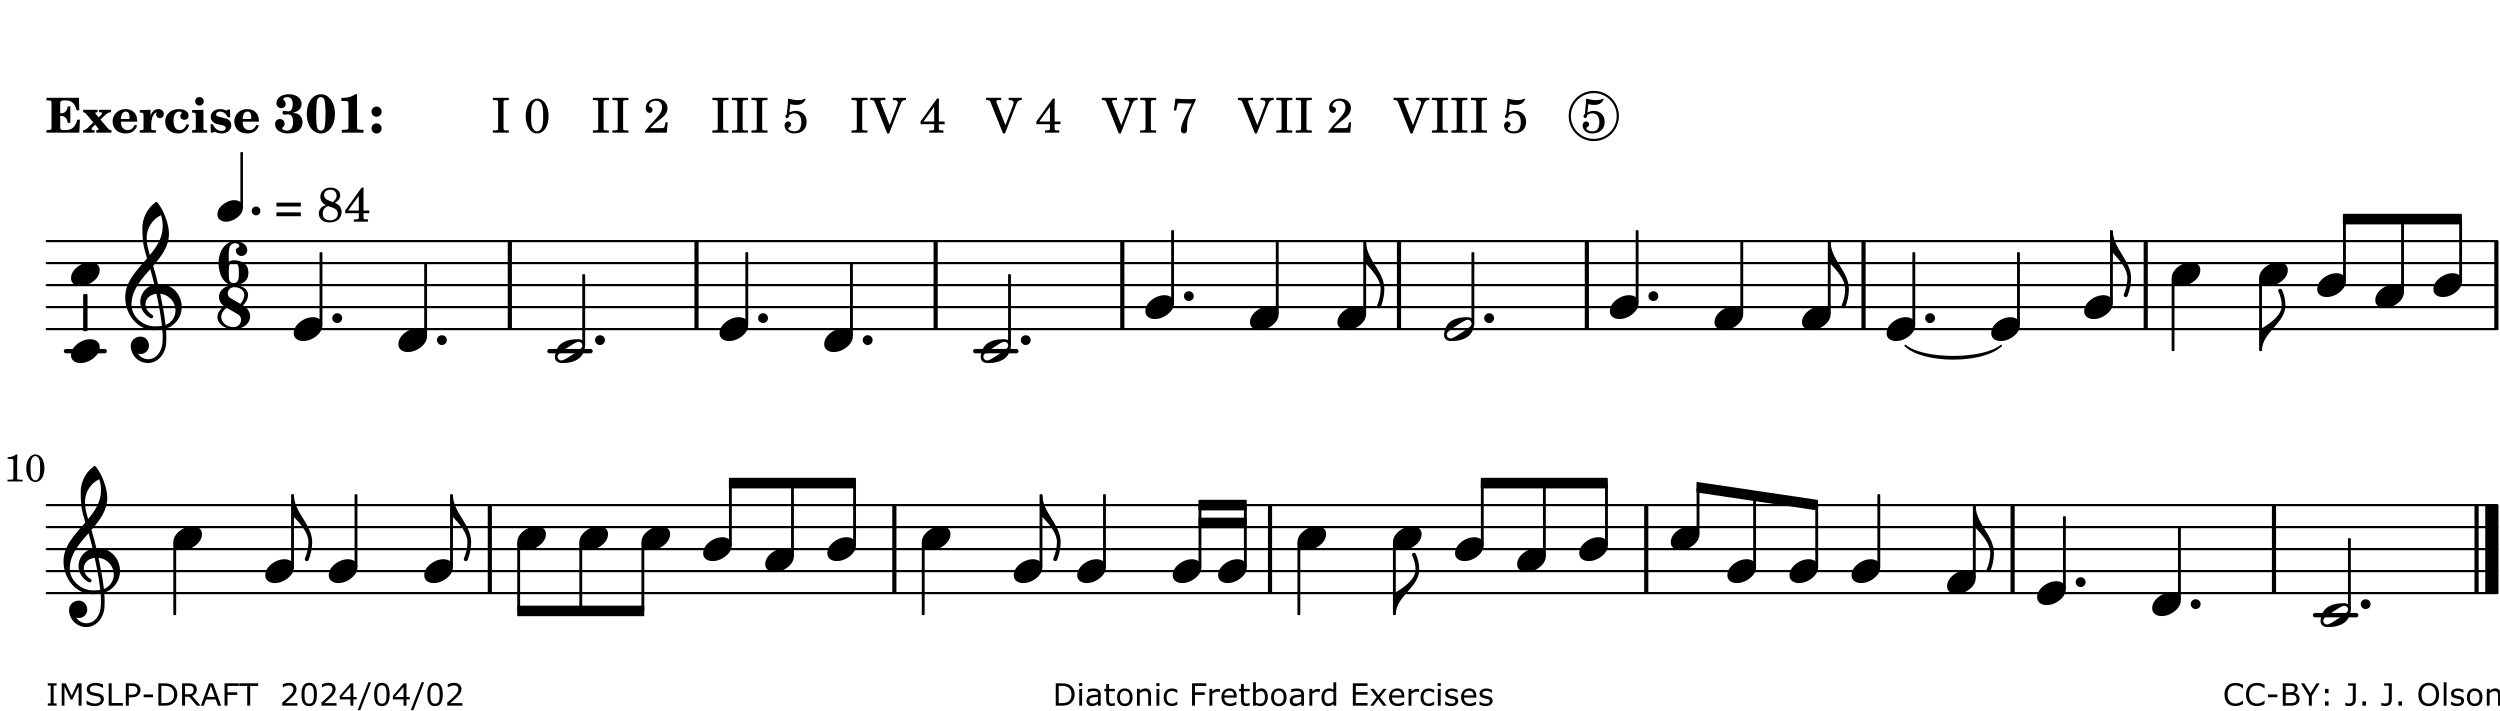 <?xml version="1.0" encoding="UTF-8"?>
<svg xmlns="http://www.w3.org/2000/svg" xmlns:xlink="http://www.w3.org/1999/xlink" width="566pt" height="161pt" viewBox="0 0 566 161" version="1.1">
<defs>
<g>
<symbol overflow="visible" id="glyph0-0">
<path style="stroke:none;" d=""/>
</symbol>
<symbol overflow="visible" id="glyph0-1">
<path style="stroke:none;" d="M 7.531 -7.906 L 0.172 -7.906 L 0.172 -7.312 L 0.344 -7.312 C 0.922 -7.312 1.141 -7.266 1.234 -7.156 C 1.312 -7.047 1.312 -7.016 1.312 -6.328 L 1.312 -1.578 C 1.312 -0.891 1.312 -0.859 1.234 -0.75 C 1.141 -0.641 0.922 -0.594 0.344 -0.594 L 0.172 -0.594 L 0.172 0 L 7.609 0 L 7.75 -2.953 L 7.156 -2.953 C 6.75 -1.359 5.922 -0.609 4.594 -0.594 L 4.266 -0.594 C 3.469 -0.562 3.281 -0.719 3.281 -1.375 L 3.281 -3.797 L 3.469 -3.797 C 4.344 -3.797 4.859 -3.234 4.984 -2.234 L 5.578 -2.234 L 5.578 -5.953 L 4.984 -5.953 C 4.859 -4.938 4.344 -4.391 3.469 -4.391 L 3.281 -4.391 L 3.281 -6.375 C 3.266 -7.141 3.422 -7.312 4.234 -7.312 L 4.531 -7.312 C 5.906 -7.281 6.562 -6.688 7.016 -5.062 L 7.594 -5.062 Z M 7.531 -7.906 "/>
</symbol>
<symbol overflow="visible" id="glyph0-2">
<path style="stroke:none;" d="M 4.047 -2.984 L 5.188 -4.047 C 5.641 -4.469 5.969 -4.625 6.438 -4.625 L 6.438 -5.188 L 3.75 -5.188 L 3.75 -4.625 L 4 -4.625 C 4.266 -4.625 4.438 -4.531 4.438 -4.375 C 4.438 -4.266 4.375 -4.156 4.203 -4 L 3.641 -3.469 L 3.016 -4.219 C 2.938 -4.328 2.906 -4.391 2.906 -4.453 C 2.906 -4.562 3.031 -4.625 3.266 -4.625 L 3.391 -4.625 L 3.391 -5.188 L 0.141 -5.188 L 0.141 -4.625 C 0.469 -4.609 0.594 -4.531 0.875 -4.188 L 2.438 -2.328 L 1.125 -1.047 C 0.719 -0.703 0.484 -0.562 0.141 -0.562 L 0.141 0 L 2.703 0 L 2.703 -0.562 L 2.562 -0.562 C 2.25 -0.562 2.047 -0.672 2.047 -0.859 C 2.047 -0.969 2.109 -1.078 2.203 -1.188 L 2.859 -1.828 L 3.5 -1.047 C 3.594 -0.953 3.625 -0.891 3.625 -0.797 C 3.625 -0.641 3.5 -0.562 3.188 -0.562 L 3.109 -0.562 L 3.109 0 L 6.547 0 L 6.547 -0.562 C 6.141 -0.562 6.031 -0.641 5.562 -1.188 Z M 4.047 -2.984 "/>
</symbol>
<symbol overflow="visible" id="glyph0-3">
<path style="stroke:none;" d="M 5.922 -2.5 L 5.922 -2.672 C 5.922 -4.297 4.906 -5.344 3.297 -5.344 C 2.406 -5.344 1.688 -5.062 1.141 -4.5 C 0.641 -3.984 0.344 -3.266 0.344 -2.547 C 0.344 -1.75 0.688 -0.969 1.234 -0.5 C 1.734 -0.078 2.469 0.172 3.312 0.172 C 4.594 0.172 5.438 -0.406 5.922 -1.578 L 5.375 -1.797 C 4.938 -0.938 4.453 -0.578 3.734 -0.578 C 3.234 -0.578 2.797 -0.828 2.516 -1.234 C 2.328 -1.531 2.25 -1.875 2.25 -2.5 Z M 2.25 -3.094 C 2.25 -4.141 2.672 -4.781 3.328 -4.781 C 3.906 -4.781 4.188 -4.312 4.188 -3.453 C 4.188 -3.188 4.125 -3.094 3.906 -3.094 Z M 2.25 -3.094 "/>
</symbol>
<symbol overflow="visible" id="glyph0-4">
<path style="stroke:none;" d="M 2.641 -5.188 L 0.203 -5.109 L 0.203 -4.547 L 0.359 -4.547 C 1.047 -4.531 1.078 -4.484 1.062 -3.484 L 1.062 -0.984 C 1.047 -0.828 1.047 -0.766 1 -0.703 C 0.922 -0.609 0.719 -0.562 0.234 -0.562 L 0.203 -0.562 L 0.203 0 L 3.859 0 L 3.859 -0.562 L 3.609 -0.562 C 2.875 -0.562 2.797 -0.625 2.797 -1.031 L 2.797 -1.797 C 2.844 -3.422 3.297 -4.422 4.078 -4.625 C 3.938 -4.422 3.906 -4.297 3.906 -4.109 C 3.906 -3.641 4.25 -3.297 4.719 -3.297 C 5.25 -3.297 5.656 -3.703 5.656 -4.234 C 5.656 -4.875 5.156 -5.344 4.453 -5.344 C 3.609 -5.344 3.016 -4.859 2.641 -3.859 Z M 2.641 -5.188 "/>
</symbol>
<symbol overflow="visible" id="glyph0-5">
<path style="stroke:none;" d="M 5.203 -1.938 C 5.047 -1.531 4.953 -1.359 4.781 -1.141 C 4.531 -0.781 4.094 -0.578 3.641 -0.578 C 2.734 -0.578 2.234 -1.344 2.234 -2.703 C 2.234 -4.016 2.719 -4.781 3.531 -4.781 C 3.859 -4.781 4.109 -4.641 4.109 -4.469 C 4.109 -4.422 4.109 -4.422 3.984 -4.266 C 3.797 -4.016 3.766 -3.938 3.766 -3.719 C 3.766 -3.25 4.141 -2.922 4.672 -2.922 C 5.25 -2.922 5.641 -3.281 5.641 -3.859 C 5.641 -4.766 4.781 -5.344 3.469 -5.344 C 1.641 -5.344 0.344 -4.156 0.344 -2.516 C 0.344 -0.906 1.516 0.172 3.281 0.172 C 4.094 0.172 4.641 -0.062 5.109 -0.578 C 5.438 -0.906 5.609 -1.234 5.766 -1.75 Z M 5.203 -1.938 "/>
</symbol>
<symbol overflow="visible" id="glyph0-6">
<path style="stroke:none;" d="M 2.875 -5.188 L 0.312 -5.109 L 0.312 -4.547 L 0.453 -4.547 C 1.125 -4.531 1.156 -4.484 1.156 -3.516 L 1.156 -0.984 C 1.156 -0.828 1.141 -0.766 1.094 -0.703 C 1.031 -0.609 0.812 -0.562 0.344 -0.562 L 0.312 -0.562 L 0.312 0 L 3.734 0 L 3.734 -0.562 L 3.672 -0.562 C 2.984 -0.562 2.875 -0.641 2.875 -1.031 Z M 2 -8.078 C 1.453 -8.078 1.016 -7.641 1.016 -7.109 C 1.016 -6.578 1.453 -6.141 1.969 -6.141 C 2.531 -6.141 2.953 -6.562 2.953 -7.109 C 2.953 -7.641 2.516 -8.078 2 -8.078 Z M 2 -8.078 "/>
</symbol>
<symbol overflow="visible" id="glyph0-7">
<path style="stroke:none;" d="M 4.812 -5.234 L 4.344 -5.234 L 3.938 -5 C 3.516 -5.234 3.109 -5.344 2.578 -5.344 C 1.344 -5.344 0.453 -4.609 0.453 -3.578 C 0.453 -3.156 0.609 -2.766 0.922 -2.484 C 1.25 -2.172 1.562 -2.016 2.281 -1.859 L 3.078 -1.688 C 3.625 -1.562 3.844 -1.375 3.844 -1.047 C 3.844 -0.656 3.484 -0.406 2.906 -0.406 C 2.062 -0.406 1.438 -0.875 0.906 -1.922 L 0.422 -1.922 L 0.469 -0.016 L 0.938 -0.016 L 1.359 -0.219 C 1.781 0.016 2.328 0.172 2.906 0.172 C 4.188 0.172 5.109 -0.609 5.109 -1.703 C 5.109 -2.156 4.938 -2.547 4.641 -2.812 C 4.344 -3.062 4.125 -3.172 3.328 -3.359 L 2.344 -3.609 C 1.812 -3.75 1.672 -3.859 1.672 -4.141 C 1.672 -4.516 2.031 -4.781 2.578 -4.781 C 3.281 -4.781 3.797 -4.406 4.344 -3.5 L 4.859 -3.5 Z M 4.812 -5.234 "/>
</symbol>
<symbol overflow="visible" id="glyph1-0">
<path style="stroke:none;" d=""/>
</symbol>
<symbol overflow="visible" id="glyph1-1">
<path style="stroke:none;" d="M 4.312 -4.531 C 4.797 -4.641 5 -4.719 5.281 -4.859 C 5.922 -5.203 6.297 -5.797 6.297 -6.531 C 6.297 -7.828 5.141 -8.703 3.391 -8.703 C 2.5 -8.703 1.766 -8.469 1.25 -8.016 C 0.844 -7.656 0.609 -7.141 0.609 -6.672 C 0.609 -6.031 1.078 -5.562 1.703 -5.562 C 2.297 -5.562 2.703 -5.953 2.703 -6.531 C 2.703 -6.859 2.562 -7.125 2.219 -7.453 C 2.172 -7.516 2.141 -7.547 2.141 -7.594 C 2.141 -7.828 2.594 -8.062 3.078 -8.062 C 3.844 -8.062 4.297 -7.5 4.297 -6.547 C 4.297 -5.469 3.953 -4.828 3.344 -4.828 C 3.25 -4.828 3.125 -4.828 2.922 -4.875 C 2.656 -4.938 2.562 -4.953 2.438 -4.953 C 2.125 -4.953 1.984 -4.828 1.984 -4.547 C 1.984 -4.266 2.172 -4.078 2.422 -4.078 C 2.516 -4.078 2.578 -4.094 2.797 -4.125 C 3.078 -4.141 3.141 -4.156 3.234 -4.156 C 4 -4.156 4.375 -3.562 4.375 -2.406 C 4.375 -1.172 3.859 -0.469 2.953 -0.469 C 2.438 -0.469 1.891 -0.719 1.891 -0.984 C 1.891 -1.062 1.938 -1.125 2 -1.203 C 2.375 -1.547 2.453 -1.703 2.453 -2.062 C 2.453 -2.641 2 -3.094 1.406 -3.094 C 0.734 -3.094 0.297 -2.609 0.297 -1.922 C 0.297 -0.672 1.5 0.172 3.266 0.172 C 4.172 0.172 5.016 -0.047 5.578 -0.438 C 6.156 -0.844 6.516 -1.594 6.516 -2.375 C 6.516 -3.141 6.172 -3.828 5.609 -4.156 C 5.25 -4.359 4.969 -4.438 4.312 -4.531 Z M 4.312 -4.531 "/>
</symbol>
<symbol overflow="visible" id="glyph1-2">
<path style="stroke:none;" d="M 3.531 -8.703 C 1.688 -8.703 0.328 -6.828 0.328 -4.266 C 0.328 -1.703 1.688 0.172 3.531 0.172 C 5.344 0.172 6.719 -1.703 6.719 -4.203 C 6.719 -5.656 6.375 -6.719 5.656 -7.641 C 5.078 -8.344 4.359 -8.703 3.531 -8.703 Z M 3.516 -8.062 C 3.891 -8.062 4.188 -7.844 4.312 -7.453 C 4.469 -7.047 4.578 -5.75 4.578 -4.234 C 4.578 -2.969 4.469 -1.641 4.359 -1.219 C 4.234 -0.719 3.938 -0.469 3.516 -0.469 C 3.141 -0.469 2.859 -0.672 2.703 -1.078 C 2.547 -1.484 2.453 -2.797 2.453 -4.266 C 2.453 -5.562 2.547 -6.906 2.656 -7.312 C 2.797 -7.812 3.094 -8.062 3.516 -8.062 Z M 3.516 -8.062 "/>
</symbol>
<symbol overflow="visible" id="glyph1-3">
<path style="stroke:none;" d="M 4.562 -8.703 L 4.125 -8.703 C 3.359 -8.125 2.484 -7.875 1.016 -7.859 L 1.016 -7.172 L 1.531 -7.172 C 2.625 -7.172 2.641 -7.141 2.625 -6.141 L 2.625 -1.766 C 2.625 -1.016 2.625 -0.969 2.547 -0.844 C 2.438 -0.719 2.188 -0.656 1.531 -0.656 L 1.125 -0.656 L 1.125 0 L 6.031 0 L 6.031 -0.656 L 5.641 -0.656 C 5 -0.656 4.766 -0.719 4.641 -0.844 C 4.562 -0.969 4.562 -1.016 4.562 -1.766 Z M 4.562 -8.703 "/>
</symbol>
<symbol overflow="visible" id="glyph1-4">
<path style="stroke:none;" d="M 1.844 -2.109 C 1.219 -2.109 0.703 -1.594 0.703 -0.969 C 0.703 -0.344 1.219 0.188 1.828 0.188 C 2.484 0.188 3 -0.312 3 -0.969 C 3 -1.594 2.484 -2.109 1.844 -2.109 Z M 1.844 -5.922 C 1.219 -5.922 0.703 -5.391 0.703 -4.766 C 0.703 -4.141 1.219 -3.609 1.828 -3.609 C 2.484 -3.609 3 -4.125 3 -4.766 C 3 -5.391 2.484 -5.922 1.844 -5.922 Z M 1.844 -5.922 "/>
</symbol>
<symbol overflow="visible" id="glyph2-0">
<path style="stroke:none;" d=""/>
</symbol>
<symbol overflow="visible" id="glyph2-1">
<path style="stroke:none;" d=""/>
</symbol>
<symbol overflow="visible" id="glyph2-2">
<path style="stroke:none;" d="M 0.422 -7.391 L 0.641 -7.391 C 1.266 -7.375 1.469 -7.344 1.562 -7.234 C 1.625 -7.141 1.625 -7.109 1.625 -6.562 L 1.625 -1.344 C 1.625 -0.797 1.625 -0.766 1.562 -0.672 C 1.469 -0.562 1.266 -0.516 0.641 -0.516 L 0.422 -0.516 L 0.422 0 L 4.047 0 L 4.047 -0.516 L 3.828 -0.516 C 3.203 -0.516 3 -0.547 2.906 -0.672 C 2.844 -0.766 2.844 -0.781 2.844 -1.344 L 2.844 -6.562 C 2.844 -7.125 2.844 -7.141 2.906 -7.234 C 3 -7.344 3.203 -7.375 3.828 -7.391 L 4.047 -7.391 L 4.047 -7.906 L 0.422 -7.906 Z M 0.422 -7.391 "/>
</symbol>
<symbol overflow="visible" id="glyph2-3">
<path style="stroke:none;" d="M 3.109 -7.719 C 1.578 -7.719 0.453 -6.047 0.453 -3.75 C 0.453 -1.484 1.547 0.172 3.016 0.172 C 4.562 0.172 5.625 -1.438 5.625 -3.719 C 5.625 -4.875 5.391 -5.844 4.922 -6.594 C 4.5 -7.281 3.797 -7.719 3.109 -7.719 Z M 3.031 -7.234 C 3.391 -7.234 3.75 -7 4.016 -6.562 C 4.297 -6.047 4.406 -5.422 4.406 -3.922 C 4.406 -2.375 4.328 -1.656 4.109 -1.172 C 3.859 -0.641 3.469 -0.312 3.047 -0.312 C 2.672 -0.312 2.328 -0.547 2.062 -0.984 C 1.766 -1.5 1.672 -2.172 1.672 -3.969 C 1.672 -5.25 1.75 -5.891 1.969 -6.375 C 2.219 -6.922 2.625 -7.234 3.031 -7.234 Z M 3.031 -7.234 "/>
</symbol>
<symbol overflow="visible" id="glyph2-4">
<path style="stroke:none;" d="M 5.531 -2.359 L 5.047 -2.359 L 4.938 -1.812 C 4.797 -1.094 4.703 -1.031 4.031 -1.031 L 1.578 -1.031 C 2.328 -1.812 2.578 -2.047 3.281 -2.594 C 4.281 -3.359 4.703 -3.75 4.969 -4.078 C 5.312 -4.562 5.484 -5.031 5.484 -5.578 C 5.484 -6.828 4.453 -7.719 3.016 -7.719 C 1.625 -7.719 0.562 -6.828 0.562 -5.656 C 0.562 -4.969 0.922 -4.484 1.438 -4.484 C 1.844 -4.484 2.109 -4.766 2.109 -5.156 C 2.109 -5.438 1.953 -5.688 1.734 -5.781 C 1.328 -5.953 1.297 -5.969 1.297 -6.109 C 1.297 -6.281 1.406 -6.531 1.562 -6.719 C 1.844 -7.047 2.297 -7.234 2.797 -7.234 C 3.719 -7.234 4.25 -6.688 4.25 -5.766 C 4.25 -4.953 3.859 -4.219 2.953 -3.25 C 2.141 -2.406 1.641 -1.859 1.453 -1.656 C 1.062 -1.188 0.859 -0.938 0.391 -0.312 L 0.391 0 L 5.328 0 Z M 5.531 -2.359 "/>
</symbol>
<symbol overflow="visible" id="glyph2-5">
<path style="stroke:none;" d="M 1.797 -6.469 C 2.391 -6.328 2.688 -6.281 3.125 -6.281 C 4.047 -6.281 4.734 -6.609 5.094 -7.219 C 5.219 -7.422 5.25 -7.531 5.25 -7.609 C 5.25 -7.672 5.234 -7.719 5.172 -7.719 C 5.141 -7.719 5.094 -7.703 5.031 -7.672 C 4.484 -7.438 4.203 -7.375 3.578 -7.375 C 2.875 -7.375 2.438 -7.453 1.312 -7.719 C 1.266 -6.797 1.172 -5.625 1.016 -4.266 C 0.781 -4.016 0.719 -3.875 0.719 -3.703 C 0.719 -3.469 0.859 -3.328 1.062 -3.328 C 1.344 -3.328 1.516 -3.562 1.562 -4 C 1.938 -4.266 2.297 -4.391 2.734 -4.391 C 3.719 -4.391 4.297 -3.641 4.297 -2.391 C 4.297 -1.656 4.125 -1.031 3.797 -0.688 C 3.578 -0.453 3.125 -0.312 2.672 -0.312 C 2.016 -0.312 1.344 -0.641 1.344 -0.984 C 1.344 -1.062 1.406 -1.156 1.531 -1.234 C 1.875 -1.438 1.969 -1.578 1.969 -1.875 C 1.969 -2.25 1.672 -2.547 1.281 -2.547 C 0.844 -2.547 0.5 -2.141 0.5 -1.625 C 0.5 -1.078 0.812 -0.531 1.297 -0.203 C 1.672 0.047 2.109 0.172 2.688 0.172 C 4.422 0.172 5.5 -0.844 5.5 -2.453 C 5.5 -3.938 4.516 -4.938 3.016 -4.938 C 2.547 -4.938 2.219 -4.859 1.609 -4.609 Z M 1.797 -6.469 "/>
</symbol>
<symbol overflow="visible" id="glyph2-6">
<path style="stroke:none;" d="M 4.297 -1.703 L 2.297 -6.781 C 2.25 -6.922 2.219 -7.062 2.219 -7.125 C 2.219 -7.312 2.406 -7.391 2.891 -7.391 L 3.328 -7.391 L 3.328 -7.906 L -0.094 -7.906 L -0.094 -7.391 L 0.125 -7.391 C 0.641 -7.375 0.797 -7.266 0.969 -6.781 L 3.75 0.172 L 4.188 0.172 L 6.703 -6.312 C 7.031 -7.172 7.266 -7.375 7.891 -7.391 L 8 -7.391 L 8 -7.906 L 5.031 -7.906 L 5.031 -7.391 L 5.25 -7.391 C 5.812 -7.391 6.141 -7.172 6.141 -6.828 C 6.141 -6.672 6.078 -6.422 6 -6.203 Z M 4.297 -1.703 "/>
</symbol>
<symbol overflow="visible" id="glyph2-7">
<path style="stroke:none;" d="M 4.031 -7.719 L 0.312 -2.531 L 0.312 -1.922 L 3.391 -1.922 L 3.391 -1.344 C 3.391 -0.781 3.391 -0.766 3.312 -0.672 C 3.234 -0.547 3.016 -0.516 2.406 -0.516 L 2.281 -0.516 L 2.281 0 L 5.484 0 L 5.484 -0.516 L 5.438 -0.516 C 4.812 -0.516 4.594 -0.547 4.516 -0.672 C 4.453 -0.766 4.453 -0.781 4.453 -1.344 L 4.453 -1.922 L 5.766 -1.922 L 5.766 -2.531 L 4.453 -2.531 L 4.453 -5.516 C 4.453 -6.891 4.453 -6.922 4.5 -7.719 Z M 3.391 -2.531 L 0.969 -2.531 L 3.391 -5.844 Z M 3.391 -2.531 "/>
</symbol>
<symbol overflow="visible" id="glyph2-8">
<path style="stroke:none;" d="M 0.641 -5.062 L 1.125 -4.984 L 1.328 -5.844 C 1.484 -6.578 1.562 -6.688 1.891 -6.688 C 1.938 -6.688 2.031 -6.688 2.125 -6.672 C 3.469 -6.609 3.469 -6.609 3.969 -6.609 C 4.125 -6.609 4.375 -6.609 4.672 -6.609 L 3.938 -5.109 C 3.125 -3.5 3.016 -3.312 2.75 -2.625 C 2.406 -1.812 2.234 -1.125 2.234 -0.656 C 2.234 -0.156 2.5 0.156 2.922 0.156 C 3.453 0.156 3.656 -0.203 3.641 -1.156 C 3.594 -2.734 3.797 -3.5 4.969 -6.062 C 5.125 -6.406 5.297 -6.75 5.453 -7.094 C 5.469 -7.109 5.5 -7.203 5.562 -7.344 L 5.562 -7.672 C 4.906 -7.609 4.562 -7.594 3.875 -7.594 C 2.922 -7.594 2.172 -7.625 0.984 -7.719 Z M 0.641 -5.062 "/>
</symbol>
<symbol overflow="visible" id="glyph2-9">
<path style="stroke:none;" d="M 0.562 -1.234 L 6.078 -1.234 L 6.078 -2.109 L 0.562 -2.109 Z M 0.562 -3.438 L 6.078 -3.438 L 6.078 -4.312 L 0.562 -4.312 Z M 0.562 -3.438 "/>
</symbol>
<symbol overflow="visible" id="glyph2-10">
<path style="stroke:none;" d="M 4.094 -4.266 C 4.906 -4.703 5.297 -5.25 5.297 -5.969 C 5.297 -6.984 4.391 -7.719 3.125 -7.719 C 1.781 -7.719 0.812 -6.828 0.812 -5.625 C 0.812 -5.141 0.984 -4.656 1.297 -4.312 C 1.484 -4.094 1.656 -3.969 2.047 -3.766 C 1.562 -3.578 1.359 -3.469 1.125 -3.281 C 0.688 -2.922 0.453 -2.406 0.453 -1.844 C 0.453 -1.234 0.75 -0.641 1.203 -0.312 C 1.625 0 2.219 0.172 2.922 0.172 C 3.734 0.172 4.422 -0.062 4.875 -0.453 C 5.328 -0.859 5.625 -1.531 5.625 -2.203 C 5.625 -2.828 5.375 -3.391 4.922 -3.781 C 4.703 -3.969 4.516 -4.078 4.094 -4.266 Z M 2.922 -4.703 C 2.031 -5.031 1.656 -5.438 1.656 -6.078 C 1.656 -6.781 2.219 -7.234 3.094 -7.234 C 3.938 -7.234 4.484 -6.703 4.484 -5.906 C 4.484 -5.328 4.266 -4.969 3.641 -4.438 Z M 3.562 -3.188 C 4.391 -2.891 4.75 -2.469 4.75 -1.734 C 4.75 -0.859 4.047 -0.312 2.984 -0.312 C 1.953 -0.312 1.359 -0.859 1.359 -1.844 C 1.359 -2.656 1.703 -3.156 2.547 -3.547 Z M 3.562 -3.188 "/>
</symbol>
<symbol overflow="visible" id="glyph3-0">
<path style="stroke:none;" d="M 1 0 L 8.969 0 L 8.969 -10.625 L 1 -10.625 Z M 1.984 -1 L 1.984 -9.625 L 7.969 -9.625 L 7.969 -1 Z M 1.984 -1 "/>
</symbol>
<symbol overflow="visible" id="glyph3-1">
<path style="stroke:none;" d="M 4.344 -2.703 C 3.531 -2.703 2.734 -2.453 2.031 -2.031 C 1.094 -1.469 0 -0.484 0 0.938 C 0 2.156 1.062 2.703 2.156 2.703 C 2.969 2.703 3.766 2.453 4.469 2.031 C 5.406 1.469 6.5 0.484 6.5 -0.938 C 6.5 -2.156 5.438 -2.703 4.344 -2.703 Z M 4.344 -2.703 "/>
</symbol>
<symbol overflow="visible" id="glyph3-2">
<path style="stroke:none;" d="M 0 0 L -0.312 0 L -0.312 4.984 L 0 4.984 Z M 0 0 L 0 4.984 C 1.422 6.469 3.281 8.562 3.281 10.625 C 3.281 11.938 2.969 13.234 2.453 14.438 C 2.391 14.766 2.656 14.984 2.906 14.984 C 3.047 14.984 3.203 14.906 3.312 14.734 C 3.828 13.422 4.125 12.031 4.125 10.625 C 4.125 6.688 0 3.922 0 0 Z M 0 0 "/>
</symbol>
<symbol overflow="visible" id="glyph3-3">
<path style="stroke:none;" d="M 0 0 C 0 0.625 0.5 1.109 1.109 1.109 C 1.734 1.109 2.234 0.625 2.234 0 C 2.234 -0.625 1.734 -1.109 1.109 -1.109 C 0.5 -1.109 0 -0.625 0 0 Z M 0 0 "/>
</symbol>
<symbol overflow="visible" id="glyph3-4">
<path style="stroke:none;" d="M 6.25 -1.297 C 6.25 -1.094 6.172 -0.891 6.031 -0.734 C 5.641 -0.234 4.703 0.344 3.969 0.812 C 3.234 1.297 2.312 1.906 1.688 2.094 C 1.609 2.109 1.531 2.109 1.453 2.109 C 1.031 2.109 0.625 1.766 0.625 1.297 C 0.625 1.094 0.672 0.891 0.812 0.734 C 1.219 0.234 2.156 -0.344 2.891 -0.812 C 3.625 -1.297 4.562 -1.906 5.172 -2.094 C 5.266 -2.109 5.344 -2.109 5.422 -2.109 C 5.844 -2.109 6.25 -1.766 6.25 -1.297 Z M 5.219 -2.703 C 3.75 -2.703 2.531 -2.438 1.469 -1.719 C 0.844 -1.281 0.453 -0.578 0.219 0.156 C 0.094 0.516 0 0.922 0 1.297 C 0 2.297 0.734 2.703 1.656 2.703 C 3.125 2.703 4.328 2.438 5.375 1.719 C 6.016 1.281 6.422 0.578 6.656 -0.156 C 6.766 -0.516 6.859 -0.922 6.859 -1.297 C 6.859 -2.297 6.141 -2.703 5.219 -2.703 Z M 5.219 -2.703 "/>
</symbol>
<symbol overflow="visible" id="glyph3-5">
<path style="stroke:none;" d="M 0 0 L 0 -4.984 L -0.312 -4.984 L -0.312 0 Z M 0 0 C 0 -4.047 5.312 -6.094 5.312 -10.141 C 5.312 -11.375 5.016 -12.594 4.516 -13.703 C 4.422 -13.859 4.266 -13.922 4.125 -13.922 C 3.859 -13.922 3.609 -13.703 3.672 -13.391 C 4.156 -12.375 4.469 -11.281 4.469 -10.141 C 4.469 -7.922 1.938 -6.156 0 -4.984 Z M 0 0 "/>
</symbol>
<symbol overflow="visible" id="glyph3-6">
<path style="stroke:none;" d="M 5.297 12.656 L 5.312 11.797 L 5.234 11.797 C 4.266 11.797 3.422 11.281 2.906 10.5 C 3.109 10.578 3.312 10.625 3.531 10.625 C 4.562 10.625 5.422 9.766 5.422 8.719 C 5.422 7.609 4.609 6.672 3.531 6.672 C 2.344 6.672 1.297 7.562 1.297 8.719 C 1.297 10.891 3.031 12.656 5.172 12.656 Z M 9.188 4.047 C 8.906 1.594 8.469 -0.703 7.984 -3.016 C 10.125 -2.781 11.438 -1.016 11.438 0.781 C 11.438 2.156 10.531 3.562 9.188 4.047 Z M 1.469 -0.562 C 1.469 -3.75 3.578 -6.172 5.719 -8.594 C 6.062 -7.438 6.359 -6.25 6.641 -5.094 C 4.609 -4.641 3.453 -2.922 3.453 -1.172 C 3.453 0.219 4.188 1.656 5.781 2.516 C 5.844 2.531 5.891 2.547 5.953 2.547 C 6.203 2.547 6.391 2.328 6.391 2.109 C 6.391 2.016 6.359 1.906 6.25 1.812 C 5.141 1.172 4.641 0.234 4.641 -0.641 C 4.641 -1.797 5.531 -2.844 7.109 -3.016 C 7.625 -0.641 8.094 1.719 8.359 4.25 C 7.828 4.328 7.297 4.359 6.734 4.359 C 4.047 4.359 1.469 2.125 1.469 -0.562 Z M 6.672 5.219 C 7.297 5.219 7.875 5.156 8.453 5.062 C 8.5 5.672 8.531 6.281 8.531 6.891 C 8.531 7.25 8.5 7.625 8.484 7.984 C 8.359 9.953 7.172 11.75 5.312 11.797 L 5.297 12.656 C 7.562 12.594 9.188 10.484 9.328 8.109 C 9.344 7.734 9.359 7.328 9.359 6.953 C 9.359 6.25 9.328 5.562 9.266 4.859 C 9.781 4.703 10.281 4.484 10.719 4.141 C 12.188 3.031 12.844 1.469 12.844 -0.047 C 12.844 -2.688 10.844 -5.234 7.75 -5.234 C 7.672 -5.234 7.562 -5.219 7.484 -5.219 C 7.156 -6.594 6.797 -7.984 6.375 -9.344 C 8.25 -11.516 9.953 -13.75 9.953 -16.594 C 9.953 -18.844 8.719 -22.047 7.312 -23.734 C 7.188 -23.828 7.031 -23.828 6.906 -23.734 C 5.047 -22.375 3.938 -20.203 3.938 -17.906 C 3.938 -16.875 3.969 -15.844 4.078 -14.797 C 4.25 -13.5 4.609 -12.25 4.984 -11.016 C 2.656 -8.328 0.047 -5.75 0.047 -2.234 C 0.047 1.797 2.922 5.219 6.672 5.219 Z M 8.531 -18.25 C 8.531 -15.734 7.219 -13.719 5.625 -11.797 C 5.266 -13.016 4.906 -14.188 4.906 -15.656 C 4.906 -17.844 6.156 -19.859 8.125 -20.812 C 8.453 -19.828 8.531 -19.344 8.531 -18.25 Z M 8.531 -18.25 "/>
</symbol>
<symbol overflow="visible" id="glyph4-0">
<path style="stroke:none;" d="M 0.891 0 L 7.984 0 L 7.984 -9.453 L 0.891 -9.453 Z M 1.781 -0.891 L 1.781 -8.578 L 7.094 -8.578 L 7.094 -0.891 Z M 1.781 -0.891 "/>
</symbol>
<symbol overflow="visible" id="glyph4-1">
<path style="stroke:none;" d="M 0 0 C 0 0.547 0.438 1 1 1 C 1.547 1 1.969 0.547 1.969 0 C 1.969 -0.547 1.547 -1 1 -1 C 0.438 -1 0 -0.547 0 0 Z M 0 0 "/>
</symbol>
<symbol overflow="visible" id="glyph4-2">
<path style="stroke:none;" d="M 3.812 -2.438 C 3.109 -2.438 2.406 -2.203 1.797 -1.828 C 0.953 -1.328 0 -0.469 0 0.797 C 0 1.922 0.953 2.438 1.969 2.438 C 2.688 2.438 3.375 2.203 4 1.828 C 4.828 1.328 5.781 0.469 5.781 -0.797 C 5.781 -1.922 4.828 -2.438 3.812 -2.438 Z M 3.812 -2.438 "/>
</symbol>
<symbol overflow="visible" id="glyph5-0">
<path style="stroke:none;" d="M 1 0 L 8.969 0 L 8.969 -10.625 L 1 -10.625 Z M 1.984 -1 L 1.984 -9.625 L 7.969 -9.625 L 7.969 -1 Z M 1.984 -1 "/>
</symbol>
<symbol overflow="visible" id="glyph5-1">
<path style="stroke:none;" d="M 3.391 -5.156 C 4.516 -5.156 4.609 -4.141 4.609 -2.812 C 4.609 -1.469 4.516 -0.453 3.391 -0.453 C 2.375 -0.453 2.328 -1.312 2.328 -2.453 L 2.328 -3.172 C 2.328 -4.297 2.375 -5.156 3.391 -5.156 Z M 2.328 -5.297 C 2.328 -5.781 2.297 -6.25 2.297 -6.734 C 2.297 -8.203 2.469 -9.5 3.781 -9.5 C 4.219 -9.5 4.688 -9.281 4.688 -8.891 C 4.688 -8.406 3.891 -8.391 3.891 -7.906 C 3.891 -7.188 4.484 -6.594 5.203 -6.594 C 5.922 -6.594 6.5 -7.188 6.5 -7.906 C 6.5 -9.188 5.172 -9.953 3.781 -9.953 C 1.438 -9.953 0 -7.531 0 -4.984 C 0 -2.469 1.156 0 3.391 0 C 5.406 0 6.766 -0.922 6.766 -2.812 C 6.766 -4.703 5.406 -5.625 3.391 -5.625 C 2.984 -5.625 2.625 -5.5 2.328 -5.297 Z M 2.328 -5.297 "/>
</symbol>
<symbol overflow="visible" id="glyph5-2">
<path style="stroke:none;" d="M 5.203 -5.719 L 2.969 -7.016 C 2.547 -7.25 2.344 -7.672 2.344 -8.094 C 2.344 -8.781 2.891 -9.5 3.812 -9.5 C 4.984 -9.5 6.078 -8.844 6.078 -7.766 C 6.078 -7 5.703 -6.312 5.203 -5.719 Z M 5.812 -5.359 C 6.438 -6.062 6.938 -6.859 6.938 -7.766 C 6.938 -9.188 5.406 -9.953 3.812 -9.953 C 1.531 -9.953 0.344 -8.641 0.344 -7.297 C 0.344 -6.547 0.703 -5.797 1.438 -5.234 C 0.719 -4.516 0 -3.781 0 -2.781 C 0 -1.078 1.766 0 3.641 0 C 6.094 0 7.406 -1.422 7.406 -2.875 C 7.406 -3.781 6.891 -4.734 5.812 -5.359 Z M 2.047 -4.859 L 4.656 -3.344 C 5.156 -3.062 5.359 -2.594 5.359 -2.109 C 5.359 -1.297 4.719 -0.453 3.641 -0.453 C 2.188 -0.453 0.875 -1.422 0.875 -2.781 C 0.875 -3.641 1.438 -4.266 2.047 -4.859 Z M 2.047 -4.859 "/>
</symbol>
<symbol overflow="visible" id="glyph6-0">
<path style="stroke:none;" d=""/>
</symbol>
<symbol overflow="visible" id="glyph6-1">
<path style="stroke:none;" d="M 2.797 -6.125 C 2.5 -5.766 1.703 -5.5 0.906 -5.484 L 0.906 -5.109 L 1.672 -5.109 C 2.172 -5.094 2.234 -5.047 2.203 -4.562 L 2.203 -1.078 C 2.203 -0.625 2.203 -0.609 2.156 -0.531 C 2.094 -0.438 1.922 -0.406 1.438 -0.406 L 0.875 -0.406 L 0.875 0 L 4.312 0 L 4.312 -0.406 L 3.844 -0.406 C 3.344 -0.406 3.188 -0.438 3.109 -0.531 C 3.062 -0.609 3.062 -0.625 3.062 -1.078 L 3.062 -4.672 C 3.062 -5.156 3.078 -5.562 3.109 -6.125 Z M 2.797 -6.125 "/>
</symbol>
<symbol overflow="visible" id="glyph6-2">
<path style="stroke:none;" d="M 2.469 -6.125 C 1.25 -6.125 0.359 -4.797 0.359 -2.969 C 0.359 -1.188 1.234 0.125 2.406 0.125 C 3.625 0.125 4.469 -1.141 4.469 -2.953 C 4.469 -3.875 4.281 -4.641 3.922 -5.234 C 3.578 -5.781 3.016 -6.125 2.469 -6.125 Z M 2.406 -5.75 C 2.703 -5.75 2.969 -5.562 3.188 -5.219 C 3.422 -4.797 3.5 -4.312 3.5 -3.109 C 3.5 -1.891 3.438 -1.312 3.266 -0.938 C 3.062 -0.5 2.75 -0.25 2.422 -0.25 C 2.125 -0.25 1.859 -0.438 1.641 -0.781 C 1.406 -1.188 1.328 -1.734 1.328 -3.156 C 1.328 -4.172 1.391 -4.688 1.562 -5.062 C 1.766 -5.5 2.078 -5.75 2.406 -5.75 Z M 2.406 -5.75 "/>
</symbol>
<symbol overflow="visible" id="glyph7-0">
<path style="stroke:none;" d="M 0.875 0 L 0.875 -5.234 L 6.094 -5.234 L 6.094 0 Z M 1.312 -0.438 L 5.656 -0.438 L 5.656 -4.797 L 1.312 -4.797 Z M 1.312 -0.438 "/>
</symbol>
<symbol overflow="visible" id="glyph7-1">
<path style="stroke:none;" d="M 2.469 0 L 0.469 0 L 0.469 -0.516 L 1.125 -0.516 L 1.125 -4.547 L 0.469 -4.547 L 0.469 -5.062 L 2.469 -5.062 L 2.469 -4.547 L 1.797 -4.547 L 1.797 -0.516 L 2.469 -0.516 Z M 2.469 0 "/>
</symbol>
<symbol overflow="visible" id="glyph7-2">
<path style="stroke:none;" d="M 5.188 0 L 4.516 0 L 4.516 -4.359 L 3.109 -1.391 L 2.703 -1.391 L 1.312 -4.359 L 1.312 0 L 0.688 0 L 0.688 -5.062 L 1.594 -5.062 L 2.953 -2.25 L 4.25 -5.062 L 5.188 -5.062 Z M 5.188 0 "/>
</symbol>
<symbol overflow="visible" id="glyph7-3">
<path style="stroke:none;" d="M 4.359 -1.453 C 4.359 -1.254 4.312 -1.055 4.219 -0.859 C 4.133 -0.672 4.008 -0.508 3.844 -0.375 C 3.656 -0.227 3.441 -0.113 3.203 -0.031 C 2.961 0.051 2.672 0.094 2.328 0.094 C 1.961 0.094 1.633 0.062 1.344 0 C 1.051 -0.07 0.754 -0.176 0.453 -0.312 L 0.453 -1.156 L 0.5 -1.156 C 0.758 -0.945 1.055 -0.781 1.391 -0.656 C 1.723 -0.539 2.039 -0.484 2.344 -0.484 C 2.758 -0.484 3.082 -0.562 3.312 -0.719 C 3.539 -0.875 3.656 -1.082 3.656 -1.344 C 3.656 -1.57 3.598 -1.738 3.484 -1.844 C 3.379 -1.945 3.219 -2.031 3 -2.094 C 2.82 -2.145 2.633 -2.18 2.438 -2.203 C 2.238 -2.234 2.031 -2.273 1.812 -2.328 C 1.363 -2.422 1.031 -2.582 0.812 -2.812 C 0.594 -3.039 0.484 -3.336 0.484 -3.703 C 0.484 -4.129 0.66 -4.477 1.016 -4.75 C 1.379 -5.02 1.836 -5.156 2.391 -5.156 C 2.742 -5.156 3.066 -5.117 3.359 -5.047 C 3.66 -4.984 3.926 -4.898 4.156 -4.797 L 4.156 -4.016 L 4.109 -4.016 C 3.922 -4.172 3.664 -4.301 3.344 -4.406 C 3.031 -4.52 2.711 -4.578 2.391 -4.578 C 2.023 -4.578 1.734 -4.5 1.516 -4.344 C 1.297 -4.195 1.188 -4.008 1.188 -3.781 C 1.188 -3.562 1.238 -3.391 1.344 -3.266 C 1.457 -3.148 1.648 -3.062 1.922 -3 C 2.066 -2.969 2.273 -2.926 2.547 -2.875 C 2.816 -2.832 3.039 -2.789 3.219 -2.75 C 3.602 -2.645 3.891 -2.488 4.078 -2.281 C 4.266 -2.082 4.359 -1.805 4.359 -1.453 Z M 4.359 -1.453 "/>
</symbol>
<symbol overflow="visible" id="glyph7-4">
<path style="stroke:none;" d="M 3.891 0 L 0.688 0 L 0.688 -5.062 L 1.359 -5.062 L 1.359 -0.594 L 3.891 -0.594 Z M 3.891 0 "/>
</symbol>
<symbol overflow="visible" id="glyph7-5">
<path style="stroke:none;" d="M 4 -3.531 C 4 -3.312 3.957 -3.102 3.875 -2.906 C 3.801 -2.719 3.691 -2.551 3.547 -2.406 C 3.367 -2.238 3.16 -2.109 2.922 -2.016 C 2.691 -1.93 2.395 -1.891 2.031 -1.891 L 1.359 -1.891 L 1.359 0 L 0.688 0 L 0.688 -5.062 L 2.062 -5.062 C 2.363 -5.062 2.617 -5.035 2.828 -4.984 C 3.035 -4.93 3.223 -4.852 3.391 -4.75 C 3.578 -4.625 3.723 -4.461 3.828 -4.266 C 3.941 -4.078 4 -3.832 4 -3.531 Z M 3.297 -3.516 C 3.297 -3.691 3.266 -3.844 3.203 -3.969 C 3.141 -4.102 3.047 -4.211 2.922 -4.297 C 2.816 -4.359 2.691 -4.406 2.547 -4.438 C 2.41 -4.469 2.234 -4.484 2.016 -4.484 L 1.359 -4.484 L 1.359 -2.469 L 1.922 -2.469 C 2.191 -2.469 2.41 -2.488 2.578 -2.531 C 2.754 -2.582 2.895 -2.66 3 -2.766 C 3.102 -2.879 3.176 -2.992 3.219 -3.109 C 3.27 -3.234 3.297 -3.367 3.297 -3.516 Z M 3.297 -3.516 "/>
</symbol>
<symbol overflow="visible" id="glyph7-6">
<path style="stroke:none;" d="M 2.641 -1.906 L 0.516 -1.906 L 0.516 -2.531 L 2.641 -2.531 Z M 2.641 -1.906 "/>
</symbol>
<symbol overflow="visible" id="glyph7-7">
<path style="stroke:none;" d="M 4.969 -2.531 C 4.969 -2.07 4.863 -1.656 4.656 -1.281 C 4.457 -0.906 4.191 -0.613 3.859 -0.406 C 3.629 -0.258 3.367 -0.156 3.078 -0.094 C 2.797 -0.031 2.422 0 1.953 0 L 0.688 0 L 0.688 -5.062 L 1.953 -5.062 C 2.441 -5.062 2.832 -5.023 3.125 -4.953 C 3.414 -4.891 3.66 -4.797 3.859 -4.672 C 4.203 -4.453 4.473 -4.16 4.672 -3.797 C 4.867 -3.441 4.969 -3.02 4.969 -2.531 Z M 4.25 -2.531 C 4.25 -2.938 4.18 -3.273 4.047 -3.547 C 3.91 -3.816 3.707 -4.031 3.438 -4.188 C 3.227 -4.301 3.008 -4.379 2.781 -4.422 C 2.562 -4.461 2.297 -4.484 1.984 -4.484 L 1.359 -4.484 L 1.359 -0.578 L 1.984 -0.578 C 2.305 -0.578 2.586 -0.598 2.828 -0.641 C 3.078 -0.691 3.301 -0.785 3.5 -0.922 C 3.75 -1.078 3.938 -1.285 4.062 -1.547 C 4.188 -1.816 4.25 -2.145 4.25 -2.531 Z M 4.25 -2.531 "/>
</symbol>
<symbol overflow="visible" id="glyph7-8">
<path style="stroke:none;" d="M 4.875 0 L 4 0 L 2.297 -2.016 L 1.359 -2.016 L 1.359 0 L 0.688 0 L 0.688 -5.062 L 2.094 -5.062 C 2.406 -5.062 2.66 -5.039 2.859 -5 C 3.066 -4.969 3.254 -4.898 3.422 -4.797 C 3.598 -4.68 3.738 -4.535 3.844 -4.359 C 3.945 -4.18 4 -3.957 4 -3.688 C 4 -3.32 3.906 -3.016 3.719 -2.766 C 3.539 -2.523 3.289 -2.344 2.969 -2.219 Z M 3.297 -3.641 C 3.297 -3.785 3.27 -3.914 3.219 -4.031 C 3.164 -4.145 3.082 -4.238 2.969 -4.312 C 2.875 -4.375 2.758 -4.414 2.625 -4.438 C 2.488 -4.469 2.328 -4.484 2.141 -4.484 L 1.359 -4.484 L 1.359 -2.578 L 2.031 -2.578 C 2.25 -2.578 2.438 -2.594 2.594 -2.625 C 2.75 -2.664 2.883 -2.738 3 -2.844 C 3.102 -2.938 3.176 -3.047 3.219 -3.172 C 3.27 -3.297 3.297 -3.453 3.297 -3.641 Z M 3.297 -3.641 "/>
</symbol>
<symbol overflow="visible" id="glyph7-9">
<path style="stroke:none;" d="M 4.672 0 L 3.953 0 L 3.453 -1.406 L 1.266 -1.406 L 0.766 0 L 0.094 0 L 1.938 -5.062 L 2.828 -5.062 Z M 3.25 -1.984 L 2.359 -4.484 L 1.469 -1.984 Z M 3.25 -1.984 "/>
</symbol>
<symbol overflow="visible" id="glyph7-10">
<path style="stroke:none;" d="M 3.922 -4.469 L 1.359 -4.469 L 1.359 -3.031 L 3.562 -3.031 L 3.562 -2.438 L 1.359 -2.438 L 1.359 0 L 0.688 0 L 0.688 -5.062 L 3.922 -5.062 Z M 3.922 -4.469 "/>
</symbol>
<symbol overflow="visible" id="glyph7-11">
<path style="stroke:none;" d="M 4.297 -4.469 L 2.484 -4.469 L 2.484 0 L 1.812 0 L 1.812 -4.469 L 0 -4.469 L 0 -5.062 L 4.297 -5.062 Z M 4.297 -4.469 "/>
</symbol>
<symbol overflow="visible" id="glyph7-12">
<path style="stroke:none;" d=""/>
</symbol>
<symbol overflow="visible" id="glyph7-13">
<path style="stroke:none;" d="M 3.984 0 L 0.547 0 L 0.547 -0.719 C 0.785 -0.914 1.023 -1.113 1.266 -1.312 C 1.504 -1.52 1.727 -1.727 1.938 -1.938 C 2.375 -2.352 2.672 -2.688 2.828 -2.938 C 2.984 -3.188 3.062 -3.457 3.062 -3.75 C 3.062 -4.008 2.973 -4.211 2.797 -4.359 C 2.629 -4.504 2.391 -4.578 2.078 -4.578 C 1.867 -4.578 1.645 -4.539 1.406 -4.469 C 1.164 -4.395 0.93 -4.285 0.703 -4.141 L 0.672 -4.141 L 0.672 -4.859 C 0.836 -4.93 1.051 -5 1.312 -5.062 C 1.582 -5.133 1.844 -5.172 2.094 -5.172 C 2.613 -5.172 3.02 -5.047 3.312 -4.797 C 3.613 -4.547 3.766 -4.207 3.766 -3.781 C 3.766 -3.582 3.738 -3.398 3.688 -3.234 C 3.633 -3.066 3.562 -2.91 3.469 -2.766 C 3.383 -2.617 3.281 -2.477 3.156 -2.344 C 3.039 -2.207 2.898 -2.055 2.734 -1.891 C 2.484 -1.648 2.227 -1.422 1.969 -1.203 C 1.719 -0.984 1.477 -0.773 1.25 -0.578 L 3.984 -0.578 Z M 3.984 0 "/>
</symbol>
<symbol overflow="visible" id="glyph7-14">
<path style="stroke:none;" d="M 3.969 -2.531 C 3.969 -1.625 3.82 -0.957 3.531 -0.531 C 3.25 -0.102 2.812 0.109 2.219 0.109 C 1.613 0.109 1.172 -0.102 0.891 -0.531 C 0.609 -0.969 0.469 -1.633 0.469 -2.531 C 0.469 -3.426 0.609 -4.086 0.891 -4.516 C 1.172 -4.953 1.613 -5.172 2.219 -5.172 C 2.82 -5.172 3.266 -4.953 3.547 -4.516 C 3.828 -4.078 3.969 -3.414 3.969 -2.531 Z M 3.078 -0.984 C 3.148 -1.172 3.203 -1.391 3.234 -1.641 C 3.266 -1.891 3.281 -2.188 3.281 -2.531 C 3.281 -2.875 3.266 -3.172 3.234 -3.422 C 3.203 -3.68 3.148 -3.898 3.078 -4.078 C 2.992 -4.254 2.883 -4.383 2.75 -4.469 C 2.613 -4.562 2.438 -4.609 2.219 -4.609 C 2.008 -4.609 1.832 -4.562 1.688 -4.469 C 1.551 -4.383 1.441 -4.254 1.359 -4.078 C 1.273 -3.91 1.219 -3.691 1.188 -3.422 C 1.164 -3.148 1.156 -2.852 1.156 -2.531 C 1.156 -2.176 1.164 -1.879 1.188 -1.641 C 1.219 -1.398 1.273 -1.188 1.359 -1 C 1.43 -0.82 1.535 -0.688 1.672 -0.594 C 1.805 -0.5 1.988 -0.453 2.219 -0.453 C 2.426 -0.453 2.598 -0.492 2.734 -0.578 C 2.879 -0.672 2.992 -0.805 3.078 -0.984 Z M 3.078 -0.984 "/>
</symbol>
<symbol overflow="visible" id="glyph7-15">
<path style="stroke:none;" d="M 4.094 -1.422 L 3.344 -1.422 L 3.344 0 L 2.688 0 L 2.688 -1.422 L 0.266 -1.422 L 0.266 -2.203 L 2.719 -5.062 L 3.344 -5.062 L 3.344 -1.969 L 4.094 -1.969 Z M 2.688 -1.969 L 2.688 -4.25 L 0.719 -1.969 Z M 2.688 -1.969 "/>
</symbol>
<symbol overflow="visible" id="glyph7-16">
<path style="stroke:none;" d="M 2.922 -5.297 L 0.484 1.031 L -0.109 1.031 L 2.328 -5.297 Z M 2.922 -5.297 "/>
</symbol>
<symbol overflow="visible" id="glyph7-17">
<path style="stroke:none;" d="M 1.312 -4.438 L 0.594 -4.438 L 0.594 -5.094 L 1.312 -5.094 Z M 1.281 0 L 0.641 0 L 0.641 -3.797 L 1.281 -3.797 Z M 1.281 0 "/>
</symbol>
<symbol overflow="visible" id="glyph7-18">
<path style="stroke:none;" d="M 3.578 0 L 2.953 0 L 2.953 -0.406 C 2.891 -0.363 2.812 -0.305 2.719 -0.234 C 2.625 -0.172 2.531 -0.117 2.438 -0.078 C 2.332 -0.023 2.207 0.016 2.062 0.047 C 1.926 0.086 1.766 0.109 1.578 0.109 C 1.234 0.109 0.941 -0.004 0.703 -0.234 C 0.473 -0.461 0.359 -0.754 0.359 -1.109 C 0.359 -1.391 0.414 -1.617 0.531 -1.797 C 0.656 -1.973 0.832 -2.113 1.062 -2.219 C 1.301 -2.32 1.582 -2.391 1.906 -2.422 C 2.227 -2.461 2.578 -2.492 2.953 -2.516 L 2.953 -2.609 C 2.953 -2.754 2.926 -2.875 2.875 -2.969 C 2.82 -3.062 2.75 -3.133 2.656 -3.188 C 2.562 -3.238 2.453 -3.273 2.328 -3.297 C 2.203 -3.316 2.066 -3.328 1.922 -3.328 C 1.754 -3.328 1.566 -3.301 1.359 -3.25 C 1.16 -3.207 0.945 -3.145 0.719 -3.062 L 0.688 -3.062 L 0.688 -3.719 C 0.812 -3.75 0.988 -3.785 1.219 -3.828 C 1.457 -3.867 1.691 -3.891 1.922 -3.891 C 2.191 -3.891 2.426 -3.867 2.625 -3.828 C 2.82 -3.785 2.992 -3.707 3.141 -3.594 C 3.285 -3.488 3.395 -3.352 3.469 -3.188 C 3.539 -3.031 3.578 -2.828 3.578 -2.578 Z M 2.953 -0.938 L 2.953 -2 C 2.754 -1.988 2.52 -1.969 2.25 -1.938 C 1.988 -1.914 1.781 -1.883 1.625 -1.844 C 1.445 -1.789 1.301 -1.707 1.188 -1.594 C 1.07 -1.488 1.016 -1.336 1.016 -1.141 C 1.016 -0.922 1.078 -0.754 1.203 -0.641 C 1.336 -0.535 1.539 -0.484 1.812 -0.484 C 2.039 -0.484 2.242 -0.523 2.422 -0.609 C 2.609 -0.703 2.785 -0.812 2.953 -0.938 Z M 2.953 -0.938 "/>
</symbol>
<symbol overflow="visible" id="glyph7-19">
<path style="stroke:none;" d="M 2.609 -0.031 C 2.484 0 2.348 0.023 2.203 0.047 C 2.066 0.066 1.941 0.078 1.828 0.078 C 1.441 0.078 1.145 -0.023 0.938 -0.234 C 0.738 -0.441 0.641 -0.773 0.641 -1.234 L 0.641 -3.266 L 0.219 -3.266 L 0.219 -3.797 L 0.641 -3.797 L 0.641 -4.891 L 1.281 -4.891 L 1.281 -3.797 L 2.609 -3.797 L 2.609 -3.266 L 1.281 -3.266 L 1.281 -1.531 C 1.281 -1.332 1.285 -1.176 1.297 -1.062 C 1.305 -0.945 1.336 -0.844 1.391 -0.75 C 1.441 -0.656 1.508 -0.586 1.594 -0.547 C 1.688 -0.504 1.82 -0.484 2 -0.484 C 2.102 -0.484 2.211 -0.5 2.328 -0.531 C 2.441 -0.562 2.52 -0.586 2.562 -0.609 L 2.609 -0.609 Z M 2.609 -0.031 "/>
</symbol>
<symbol overflow="visible" id="glyph7-20">
<path style="stroke:none;" d="M 3.875 -1.906 C 3.875 -1.281 3.711 -0.785 3.391 -0.422 C 3.078 -0.066 2.648 0.109 2.109 0.109 C 1.578 0.109 1.148 -0.066 0.828 -0.422 C 0.516 -0.785 0.359 -1.281 0.359 -1.906 C 0.359 -2.52 0.516 -3.004 0.828 -3.359 C 1.148 -3.723 1.578 -3.906 2.109 -3.906 C 2.648 -3.906 3.078 -3.723 3.391 -3.359 C 3.711 -3.004 3.875 -2.52 3.875 -1.906 Z M 3.203 -1.906 C 3.203 -2.395 3.102 -2.758 2.906 -3 C 2.719 -3.238 2.453 -3.359 2.109 -3.359 C 1.766 -3.359 1.492 -3.238 1.297 -3 C 1.109 -2.758 1.016 -2.395 1.016 -1.906 C 1.016 -1.426 1.109 -1.062 1.297 -0.812 C 1.492 -0.57 1.766 -0.453 2.109 -0.453 C 2.453 -0.453 2.719 -0.57 2.906 -0.812 C 3.102 -1.051 3.203 -1.414 3.203 -1.906 Z M 3.203 -1.906 "/>
</symbol>
<symbol overflow="visible" id="glyph7-21">
<path style="stroke:none;" d="M 3.812 0 L 3.172 0 L 3.172 -2.172 C 3.172 -2.336 3.16 -2.5 3.141 -2.656 C 3.117 -2.812 3.082 -2.93 3.031 -3.016 C 2.969 -3.109 2.883 -3.176 2.781 -3.219 C 2.676 -3.27 2.535 -3.297 2.359 -3.297 C 2.191 -3.297 2.008 -3.25 1.812 -3.156 C 1.625 -3.07 1.441 -2.969 1.266 -2.844 L 1.266 0 L 0.625 0 L 0.625 -3.797 L 1.266 -3.797 L 1.266 -3.375 C 1.461 -3.539 1.664 -3.672 1.875 -3.766 C 2.094 -3.859 2.316 -3.906 2.547 -3.906 C 2.953 -3.906 3.266 -3.781 3.484 -3.531 C 3.703 -3.289 3.812 -2.938 3.812 -2.469 Z M 3.812 0 "/>
</symbol>
<symbol overflow="visible" id="glyph7-22">
<path style="stroke:none;" d="M 3.438 -0.234 C 3.227 -0.129 3.023 -0.051 2.828 0 C 2.641 0.051 2.438 0.078 2.219 0.078 C 1.945 0.078 1.695 0.039 1.469 -0.031 C 1.238 -0.113 1.039 -0.238 0.875 -0.406 C 0.707 -0.562 0.578 -0.766 0.484 -1.016 C 0.398 -1.266 0.359 -1.555 0.359 -1.891 C 0.359 -2.516 0.523 -3.004 0.859 -3.359 C 1.203 -3.711 1.656 -3.891 2.219 -3.891 C 2.438 -3.891 2.648 -3.859 2.859 -3.797 C 3.066 -3.734 3.258 -3.66 3.438 -3.578 L 3.438 -2.859 L 3.406 -2.859 C 3.207 -3.016 3.004 -3.129 2.797 -3.203 C 2.586 -3.285 2.383 -3.328 2.188 -3.328 C 1.832 -3.328 1.547 -3.207 1.328 -2.969 C 1.117 -2.727 1.016 -2.367 1.016 -1.891 C 1.016 -1.43 1.117 -1.078 1.328 -0.828 C 1.535 -0.586 1.82 -0.469 2.188 -0.469 C 2.32 -0.469 2.457 -0.484 2.594 -0.516 C 2.727 -0.555 2.848 -0.602 2.953 -0.656 C 3.047 -0.695 3.129 -0.742 3.203 -0.797 C 3.285 -0.859 3.352 -0.906 3.406 -0.938 L 3.438 -0.938 Z M 3.438 -0.234 "/>
</symbol>
<symbol overflow="visible" id="glyph7-23">
<path style="stroke:none;" d="M 3 -3.109 L 2.969 -3.109 C 2.875 -3.129 2.781 -3.145 2.688 -3.156 C 2.602 -3.164 2.5 -3.172 2.375 -3.172 C 2.176 -3.172 1.984 -3.125 1.797 -3.031 C 1.617 -2.945 1.441 -2.836 1.266 -2.703 L 1.266 0 L 0.625 0 L 0.625 -3.797 L 1.266 -3.797 L 1.266 -3.234 C 1.523 -3.441 1.75 -3.586 1.938 -3.672 C 2.133 -3.754 2.332 -3.797 2.531 -3.797 C 2.645 -3.797 2.723 -3.789 2.766 -3.781 C 2.816 -3.781 2.895 -3.773 3 -3.766 Z M 3 -3.109 "/>
</symbol>
<symbol overflow="visible" id="glyph7-24">
<path style="stroke:none;" d="M 3.812 -1.828 L 1.016 -1.828 C 1.016 -1.598 1.047 -1.395 1.109 -1.219 C 1.18 -1.051 1.281 -0.91 1.406 -0.797 C 1.52 -0.691 1.656 -0.609 1.812 -0.547 C 1.977 -0.492 2.16 -0.469 2.359 -0.469 C 2.617 -0.469 2.879 -0.52 3.141 -0.625 C 3.398 -0.727 3.586 -0.828 3.703 -0.922 L 3.734 -0.922 L 3.734 -0.234 C 3.516 -0.141 3.289 -0.062 3.062 0 C 2.844 0.062 2.613 0.094 2.375 0.094 C 1.738 0.094 1.242 -0.078 0.891 -0.422 C 0.535 -0.766 0.359 -1.25 0.359 -1.875 C 0.359 -2.5 0.523 -2.992 0.859 -3.359 C 1.203 -3.723 1.648 -3.906 2.203 -3.906 C 2.723 -3.906 3.117 -3.754 3.391 -3.453 C 3.672 -3.16 3.812 -2.738 3.812 -2.188 Z M 3.188 -2.328 C 3.188 -2.66 3.102 -2.914 2.938 -3.094 C 2.77 -3.281 2.516 -3.375 2.172 -3.375 C 1.828 -3.375 1.551 -3.27 1.344 -3.062 C 1.145 -2.863 1.035 -2.617 1.016 -2.328 Z M 3.188 -2.328 "/>
</symbol>
<symbol overflow="visible" id="glyph7-25">
<path style="stroke:none;" d="M 3.969 -1.922 C 3.969 -1.609 3.922 -1.32 3.828 -1.062 C 3.742 -0.812 3.629 -0.602 3.484 -0.438 C 3.316 -0.25 3.133 -0.109 2.938 -0.016 C 2.75 0.066 2.539 0.109 2.312 0.109 C 2.094 0.109 1.898 0.082 1.734 0.031 C 1.578 -0.02 1.422 -0.086 1.266 -0.172 L 1.234 0 L 0.625 0 L 0.625 -5.297 L 1.266 -5.297 L 1.266 -3.406 C 1.441 -3.551 1.629 -3.672 1.828 -3.766 C 2.035 -3.859 2.266 -3.906 2.516 -3.906 C 2.961 -3.906 3.316 -3.734 3.578 -3.391 C 3.836 -3.047 3.969 -2.555 3.969 -1.922 Z M 3.312 -1.906 C 3.312 -2.363 3.234 -2.707 3.078 -2.938 C 2.93 -3.176 2.691 -3.297 2.359 -3.297 C 2.172 -3.297 1.984 -3.254 1.797 -3.172 C 1.609 -3.098 1.43 -2.992 1.266 -2.859 L 1.266 -0.688 C 1.453 -0.602 1.609 -0.547 1.734 -0.516 C 1.867 -0.484 2.02 -0.469 2.188 -0.469 C 2.539 -0.469 2.816 -0.582 3.016 -0.812 C 3.211 -1.051 3.312 -1.414 3.312 -1.906 Z M 3.312 -1.906 "/>
</symbol>
<symbol overflow="visible" id="glyph7-26">
<path style="stroke:none;" d="M 3.719 0 L 3.078 0 L 3.078 -0.391 C 2.891 -0.234 2.695 -0.109 2.5 -0.016 C 2.301 0.066 2.082 0.109 1.844 0.109 C 1.395 0.109 1.035 -0.062 0.766 -0.406 C 0.504 -0.758 0.375 -1.25 0.375 -1.875 C 0.375 -2.195 0.414 -2.484 0.5 -2.734 C 0.594 -2.984 0.719 -3.195 0.875 -3.375 C 1.031 -3.551 1.207 -3.68 1.406 -3.766 C 1.613 -3.859 1.832 -3.906 2.062 -3.906 C 2.258 -3.906 2.43 -3.883 2.578 -3.844 C 2.734 -3.801 2.898 -3.734 3.078 -3.641 L 3.078 -5.297 L 3.719 -5.297 Z M 3.078 -0.938 L 3.078 -3.109 C 2.898 -3.191 2.742 -3.25 2.609 -3.281 C 2.473 -3.312 2.328 -3.328 2.172 -3.328 C 1.805 -3.328 1.523 -3.203 1.328 -2.953 C 1.129 -2.703 1.031 -2.348 1.031 -1.891 C 1.031 -1.43 1.102 -1.082 1.25 -0.844 C 1.406 -0.613 1.656 -0.5 2 -0.5 C 2.176 -0.5 2.359 -0.539 2.547 -0.625 C 2.734 -0.707 2.91 -0.812 3.078 -0.938 Z M 3.078 -0.938 "/>
</symbol>
<symbol overflow="visible" id="glyph7-27">
<path style="stroke:none;" d="M 4.016 0 L 0.688 0 L 0.688 -5.062 L 4.016 -5.062 L 4.016 -4.469 L 1.359 -4.469 L 1.359 -3.078 L 4.016 -3.078 L 4.016 -2.484 L 1.359 -2.484 L 1.359 -0.594 L 4.016 -0.594 Z M 4.016 0 "/>
</symbol>
<symbol overflow="visible" id="glyph7-28">
<path style="stroke:none;" d="M 3.922 0 L 3.109 0 L 2.031 -1.453 L 0.953 0 L 0.203 0 L 1.688 -1.891 L 0.219 -3.797 L 1.031 -3.797 L 2.094 -2.359 L 3.172 -3.797 L 3.922 -3.797 L 2.422 -1.922 Z M 3.922 0 "/>
</symbol>
<symbol overflow="visible" id="glyph7-29">
<path style="stroke:none;" d="M 3.344 -1.094 C 3.344 -0.75 3.195 -0.461 2.906 -0.234 C 2.625 -0.016 2.234 0.094 1.734 0.094 C 1.453 0.094 1.191 0.062 0.953 0 C 0.723 -0.07 0.531 -0.148 0.375 -0.234 L 0.375 -0.953 L 0.406 -0.953 C 0.613 -0.797 0.836 -0.672 1.078 -0.578 C 1.328 -0.492 1.566 -0.453 1.797 -0.453 C 2.078 -0.453 2.297 -0.492 2.453 -0.578 C 2.609 -0.672 2.688 -0.816 2.688 -1.016 C 2.688 -1.16 2.645 -1.273 2.562 -1.359 C 2.477 -1.43 2.312 -1.492 2.062 -1.547 C 1.969 -1.566 1.848 -1.586 1.703 -1.609 C 1.555 -1.641 1.426 -1.676 1.312 -1.719 C 0.977 -1.801 0.738 -1.926 0.594 -2.094 C 0.457 -2.27 0.391 -2.484 0.391 -2.734 C 0.391 -2.891 0.422 -3.035 0.484 -3.172 C 0.547 -3.305 0.645 -3.43 0.781 -3.547 C 0.906 -3.648 1.066 -3.734 1.266 -3.797 C 1.461 -3.859 1.68 -3.891 1.922 -3.891 C 2.148 -3.891 2.379 -3.859 2.609 -3.797 C 2.848 -3.742 3.039 -3.68 3.188 -3.609 L 3.188 -2.922 L 3.156 -2.922 C 3 -3.047 2.801 -3.148 2.562 -3.234 C 2.332 -3.316 2.102 -3.359 1.875 -3.359 C 1.645 -3.359 1.445 -3.312 1.281 -3.219 C 1.125 -3.125 1.047 -2.988 1.047 -2.812 C 1.047 -2.656 1.094 -2.539 1.188 -2.469 C 1.281 -2.383 1.438 -2.316 1.656 -2.266 C 1.77 -2.242 1.898 -2.219 2.047 -2.188 C 2.191 -2.156 2.316 -2.129 2.422 -2.109 C 2.711 -2.047 2.941 -1.93 3.109 -1.766 C 3.266 -1.598 3.344 -1.375 3.344 -1.094 Z M 3.344 -1.094 "/>
</symbol>
<symbol overflow="visible" id="glyph7-30">
<path style="stroke:none;" d="M 4.594 -0.375 C 4.469 -0.312 4.352 -0.254 4.25 -0.203 C 4.156 -0.16 4.023 -0.113 3.859 -0.062 C 3.723 -0.02 3.57 0.016 3.406 0.047 C 3.25 0.078 3.07 0.094 2.875 0.094 C 2.508 0.094 2.176 0.039 1.875 -0.062 C 1.57 -0.164 1.305 -0.328 1.078 -0.547 C 0.867 -0.766 0.703 -1.039 0.578 -1.375 C 0.453 -1.707 0.391 -2.094 0.391 -2.531 C 0.391 -2.945 0.445 -3.316 0.562 -3.641 C 0.688 -3.973 0.859 -4.254 1.078 -4.484 C 1.297 -4.703 1.555 -4.867 1.859 -4.984 C 2.16 -5.098 2.5 -5.156 2.875 -5.156 C 3.145 -5.156 3.414 -5.125 3.688 -5.062 C 3.957 -5 4.258 -4.883 4.594 -4.719 L 4.594 -3.906 L 4.547 -3.906 C 4.266 -4.145 3.984 -4.316 3.703 -4.422 C 3.43 -4.523 3.141 -4.578 2.828 -4.578 C 2.578 -4.578 2.348 -4.535 2.141 -4.453 C 1.93 -4.367 1.75 -4.242 1.594 -4.078 C 1.438 -3.898 1.312 -3.68 1.219 -3.422 C 1.133 -3.16 1.094 -2.863 1.094 -2.531 C 1.094 -2.176 1.141 -1.867 1.234 -1.609 C 1.328 -1.348 1.453 -1.141 1.609 -0.984 C 1.766 -0.816 1.945 -0.691 2.156 -0.609 C 2.375 -0.523 2.602 -0.484 2.844 -0.484 C 3.164 -0.484 3.469 -0.539 3.75 -0.656 C 4.031 -0.77 4.297 -0.938 4.547 -1.156 L 4.594 -1.156 Z M 4.594 -0.375 "/>
</symbol>
<symbol overflow="visible" id="glyph7-31">
<path style="stroke:none;" d="M 4.5 -1.562 C 4.5 -1.312 4.453 -1.086 4.359 -0.891 C 4.266 -0.703 4.133 -0.547 3.969 -0.422 C 3.781 -0.266 3.57 -0.156 3.344 -0.094 C 3.113 -0.031 2.828 0 2.484 0 L 0.688 0 L 0.688 -5.062 L 2.188 -5.062 C 2.551 -5.062 2.82 -5.047 3 -5.016 C 3.188 -4.992 3.363 -4.941 3.531 -4.859 C 3.719 -4.754 3.852 -4.625 3.938 -4.469 C 4.02 -4.32 4.062 -4.145 4.062 -3.938 C 4.062 -3.688 4 -3.477 3.875 -3.312 C 3.758 -3.145 3.598 -3.008 3.391 -2.906 L 3.391 -2.875 C 3.734 -2.812 4.004 -2.66 4.203 -2.422 C 4.398 -2.191 4.5 -1.906 4.5 -1.562 Z M 3.375 -3.844 C 3.375 -3.969 3.352 -4.07 3.312 -4.156 C 3.27 -4.238 3.203 -4.305 3.109 -4.359 C 3.004 -4.422 2.875 -4.457 2.719 -4.469 C 2.57 -4.477 2.383 -4.484 2.156 -4.484 L 1.359 -4.484 L 1.359 -3.031 L 2.219 -3.031 C 2.438 -3.031 2.609 -3.039 2.734 -3.062 C 2.859 -3.082 2.973 -3.125 3.078 -3.188 C 3.18 -3.258 3.254 -3.348 3.297 -3.453 C 3.348 -3.566 3.375 -3.695 3.375 -3.844 Z M 3.797 -1.531 C 3.797 -1.738 3.766 -1.898 3.703 -2.016 C 3.641 -2.141 3.531 -2.242 3.375 -2.328 C 3.27 -2.379 3.141 -2.41 2.984 -2.422 C 2.828 -2.441 2.633 -2.453 2.406 -2.453 L 1.359 -2.453 L 1.359 -0.578 L 2.25 -0.578 C 2.539 -0.578 2.781 -0.594 2.969 -0.625 C 3.156 -0.656 3.312 -0.711 3.438 -0.797 C 3.562 -0.879 3.648 -0.977 3.703 -1.094 C 3.766 -1.207 3.797 -1.352 3.797 -1.531 Z M 3.797 -1.531 "/>
</symbol>
<symbol overflow="visible" id="glyph7-32">
<path style="stroke:none;" d="M 4.266 -5.062 L 2.484 -2.219 L 2.484 0 L 1.812 0 L 1.812 -2.156 L 0.016 -5.062 L 0.766 -5.062 L 2.156 -2.797 L 3.547 -5.062 Z M 4.266 -5.062 "/>
</symbol>
<symbol overflow="visible" id="glyph7-33">
<path style="stroke:none;" d="M 1.984 -2.828 L 1.172 -2.828 L 1.172 -3.797 L 1.984 -3.797 Z M 1.984 0 L 1.172 0 L 1.172 -0.969 L 1.984 -0.969 Z M 1.984 0 "/>
</symbol>
<symbol overflow="visible" id="glyph7-34">
<path style="stroke:none;" d="M 2.531 -1.312 C 2.531 -0.875 2.395 -0.531 2.125 -0.281 C 1.852 -0.039 1.492 0.078 1.047 0.078 C 0.93 0.078 0.781 0.066 0.594 0.047 C 0.414 0.023 0.27 0 0.156 -0.031 L 0.156 -0.656 L 0.188 -0.656 C 0.281 -0.625 0.395 -0.586 0.531 -0.547 C 0.664 -0.516 0.805 -0.5 0.953 -0.5 C 1.16 -0.5 1.328 -0.523 1.453 -0.578 C 1.578 -0.629 1.664 -0.695 1.719 -0.781 C 1.781 -0.875 1.816 -0.984 1.828 -1.109 C 1.848 -1.242 1.859 -1.398 1.859 -1.578 L 1.859 -4.531 L 0.797 -4.531 L 0.797 -5.062 L 2.531 -5.062 Z M 2.531 -1.312 "/>
</symbol>
<symbol overflow="visible" id="glyph7-35">
<path style="stroke:none;" d="M 1.672 0 L 0.859 0 L 0.859 -0.969 L 1.672 -0.969 Z M 1.672 0 "/>
</symbol>
<symbol overflow="visible" id="glyph7-36">
<path style="stroke:none;" d="M 4.453 -4.484 C 4.66 -4.254 4.816 -3.973 4.922 -3.641 C 5.035 -3.316 5.094 -2.945 5.094 -2.531 C 5.094 -2.113 5.035 -1.738 4.922 -1.406 C 4.816 -1.082 4.66 -0.805 4.453 -0.578 C 4.242 -0.348 4 -0.176 3.719 -0.062 C 3.438 0.051 3.113 0.109 2.75 0.109 C 2.383 0.109 2.055 0.051 1.766 -0.062 C 1.473 -0.188 1.227 -0.359 1.031 -0.578 C 0.82 -0.805 0.66 -1.082 0.547 -1.406 C 0.441 -1.738 0.391 -2.113 0.391 -2.531 C 0.391 -2.945 0.441 -3.316 0.547 -3.641 C 0.66 -3.973 0.82 -4.254 1.031 -4.484 C 1.227 -4.703 1.473 -4.867 1.766 -4.984 C 2.066 -5.109 2.395 -5.172 2.75 -5.172 C 3.102 -5.172 3.426 -5.109 3.719 -4.984 C 4.008 -4.867 4.254 -4.703 4.453 -4.484 Z M 4.391 -2.531 C 4.391 -3.188 4.242 -3.691 3.953 -4.047 C 3.66 -4.41 3.258 -4.594 2.75 -4.594 C 2.227 -4.594 1.82 -4.41 1.531 -4.047 C 1.238 -3.691 1.094 -3.188 1.094 -2.531 C 1.094 -1.863 1.238 -1.352 1.531 -1 C 1.832 -0.645 2.238 -0.469 2.75 -0.469 C 3.25 -0.469 3.645 -0.645 3.938 -1 C 4.238 -1.352 4.391 -1.863 4.391 -2.531 Z M 4.391 -2.531 "/>
</symbol>
<symbol overflow="visible" id="glyph7-37">
<path style="stroke:none;" d="M 1.281 0 L 0.641 0 L 0.641 -5.297 L 1.281 -5.297 Z M 1.281 0 "/>
</symbol>
</g>
</defs>
<g id="surface1816">
<g style="fill:rgb(0%,0%,0%);fill-opacity:1;">
  <use xlink:href="#glyph0-1" x="10.348" y="30.043"/>
  <use xlink:href="#glyph0-2" x="18.682" y="30.043"/>
  <use xlink:href="#glyph0-3" x="25.145" y="30.043"/>
  <use xlink:href="#glyph0-4" x="31.437" y="30.043"/>
  <use xlink:href="#glyph0-5" x="37.05" y="30.043"/>
  <use xlink:href="#glyph0-6" x="43.173" y="30.043"/>
  <use xlink:href="#glyph0-7" x="47.255" y="30.043"/>
  <use xlink:href="#glyph0-3" x="52.697" y="30.043"/>
</g>
<g style="fill:rgb(0%,0%,0%);fill-opacity:1;">
  <use xlink:href="#glyph1-1" x="61.977" y="30.043"/>
  <use xlink:href="#glyph1-2" x="69.12" y="30.043"/>
  <use xlink:href="#glyph1-3" x="76.263" y="30.043"/>
  <use xlink:href="#glyph1-4" x="83.406" y="30.043"/>
</g>
<g style="fill:rgb(0%,0%,0%);fill-opacity:1;">
  <use xlink:href="#glyph2-1" x="89.797" y="30.043"/>
  <use xlink:href="#glyph2-1" x="92.858" y="30.043"/>
  <use xlink:href="#glyph2-1" x="95.92" y="30.043"/>
  <use xlink:href="#glyph2-1" x="98.981" y="30.043"/>
</g>
<g style="fill:rgb(0%,0%,0%);fill-opacity:1;">
  <use xlink:href="#glyph2-1" x="105.031" y="30.043"/>
  <use xlink:href="#glyph2-1" x="108.093" y="30.043"/>
  <use xlink:href="#glyph2-2" x="111.154" y="30.043"/>
</g>
<g style="fill:rgb(0%,0%,0%);fill-opacity:1;">
  <use xlink:href="#glyph2-3" x="118.566" y="30.043"/>
</g>
<g style="fill:rgb(0%,0%,0%);fill-opacity:1;">
  <use xlink:href="#glyph2-1" x="127.68" y="30.043"/>
  <use xlink:href="#glyph2-1" x="130.741" y="30.043"/>
  <use xlink:href="#glyph2-2" x="133.803" y="30.043"/>
  <use xlink:href="#glyph2-2" x="138.225" y="30.043"/>
</g>
<g style="fill:rgb(0%,0%,0%);fill-opacity:1;">
  <use xlink:href="#glyph2-4" x="145.633" y="30.043"/>
</g>
<g style="fill:rgb(0%,0%,0%);fill-opacity:1;">
  <use xlink:href="#glyph2-1" x="154.746" y="30.043"/>
  <use xlink:href="#glyph2-1" x="157.808" y="30.043"/>
  <use xlink:href="#glyph2-2" x="160.869" y="30.043"/>
  <use xlink:href="#glyph2-2" x="165.291" y="30.043"/>
  <use xlink:href="#glyph2-2" x="169.713" y="30.043"/>
</g>
<g style="fill:rgb(0%,0%,0%);fill-opacity:1;">
  <use xlink:href="#glyph2-5" x="177.121" y="30.043"/>
</g>
<g style="fill:rgb(0%,0%,0%);fill-opacity:1;">
  <use xlink:href="#glyph2-1" x="186.234" y="30.043"/>
  <use xlink:href="#glyph2-1" x="189.296" y="30.043"/>
  <use xlink:href="#glyph2-2" x="192.357" y="30.043"/>
  <use xlink:href="#glyph2-6" x="197.119" y="30.043"/>
</g>
<g style="fill:rgb(0%,0%,0%);fill-opacity:1;">
  <use xlink:href="#glyph2-7" x="208.102" y="30.043"/>
</g>
<g style="fill:rgb(0%,0%,0%);fill-opacity:1;">
  <use xlink:href="#glyph2-1" x="217.215" y="30.043"/>
  <use xlink:href="#glyph2-1" x="220.276" y="30.043"/>
  <use xlink:href="#glyph2-6" x="223.338" y="30.043"/>
</g>
<g style="fill:rgb(0%,0%,0%);fill-opacity:1;">
  <use xlink:href="#glyph2-7" x="234.32" y="30.043"/>
</g>
<g style="fill:rgb(0%,0%,0%);fill-opacity:1;">
  <use xlink:href="#glyph2-1" x="243.43" y="30.043"/>
  <use xlink:href="#glyph2-1" x="246.491" y="30.043"/>
  <use xlink:href="#glyph2-6" x="249.553" y="30.043"/>
  <use xlink:href="#glyph2-2" x="257.716" y="30.043"/>
</g>
<g style="fill:rgb(0%,0%,0%);fill-opacity:1;">
  <use xlink:href="#glyph2-8" x="265.129" y="30.043"/>
</g>
<g style="fill:rgb(0%,0%,0%);fill-opacity:1;">
  <use xlink:href="#glyph2-1" x="274.238" y="30.043"/>
  <use xlink:href="#glyph2-1" x="277.3" y="30.043"/>
  <use xlink:href="#glyph2-6" x="280.361" y="30.043"/>
  <use xlink:href="#glyph2-2" x="288.525" y="30.043"/>
  <use xlink:href="#glyph2-2" x="292.947" y="30.043"/>
</g>
<g style="fill:rgb(0%,0%,0%);fill-opacity:1;">
  <use xlink:href="#glyph2-4" x="300.359" y="30.043"/>
</g>
<g style="fill:rgb(0%,0%,0%);fill-opacity:1;">
  <use xlink:href="#glyph2-1" x="309.473" y="30.043"/>
  <use xlink:href="#glyph2-1" x="312.534" y="30.043"/>
  <use xlink:href="#glyph2-6" x="315.595" y="30.043"/>
  <use xlink:href="#glyph2-2" x="323.759" y="30.043"/>
  <use xlink:href="#glyph2-2" x="328.181" y="30.043"/>
  <use xlink:href="#glyph2-2" x="332.603" y="30.043"/>
</g>
<g style="fill:rgb(0%,0%,0%);fill-opacity:1;">
  <use xlink:href="#glyph2-5" x="340.012" y="30.043"/>
</g>
<g style="fill:rgb(0%,0%,0%);fill-opacity:1;">
  <use xlink:href="#glyph2-1" x="349.125" y="30.043"/>
</g>
<g style="fill:rgb(0%,0%,0%);fill-opacity:1;">
  <use xlink:href="#glyph2-5" x="357.797" y="30.043"/>
</g>
<path style="fill:none;stroke-width:0.1;stroke-linecap:butt;stroke-linejoin:miter;stroke:rgb(0%,0%,0%);stroke-opacity:1;stroke-miterlimit:10;" d="M 77.147 -9.087 C 77.147 -8.485 76.658 -7.996 76.056 -7.996 C 75.454 -7.996 74.965 -8.485 74.965 -9.087 C 74.965 -9.689 75.454 -10.178 76.056 -10.178 C 76.658 -10.178 77.147 -9.689 77.147 -9.087 " transform="matrix(4.981,0,0,-4.981,-18,-19)"/>
<path style="fill:none;stroke-width:0.1;stroke-linecap:round;stroke-linejoin:miter;stroke:rgb(0%,0%,0%);stroke-opacity:1;stroke-miterlimit:10;" d="M 5.741 -18.772 L 117.119 -18.772 " transform="matrix(4.981,0,0,-4.981,-18,-19)"/>
<path style="fill:none;stroke-width:0.1;stroke-linecap:round;stroke-linejoin:miter;stroke:rgb(0%,0%,0%);stroke-opacity:1;stroke-miterlimit:10;" d="M 5.741 -17.773 L 117.119 -17.773 " transform="matrix(4.981,0,0,-4.981,-18,-19)"/>
<path style="fill:none;stroke-width:0.1;stroke-linecap:round;stroke-linejoin:miter;stroke:rgb(0%,0%,0%);stroke-opacity:1;stroke-miterlimit:10;" d="M 5.741 -16.773 L 117.119 -16.773 " transform="matrix(4.981,0,0,-4.981,-18,-19)"/>
<path style="fill:none;stroke-width:0.1;stroke-linecap:round;stroke-linejoin:miter;stroke:rgb(0%,0%,0%);stroke-opacity:1;stroke-miterlimit:10;" d="M 5.741 -15.773 L 117.119 -15.773 " transform="matrix(4.981,0,0,-4.981,-18,-19)"/>
<path style="fill:none;stroke-width:0.1;stroke-linecap:round;stroke-linejoin:miter;stroke:rgb(0%,0%,0%);stroke-opacity:1;stroke-miterlimit:10;" d="M 5.741 -14.772 L 117.119 -14.772 " transform="matrix(4.981,0,0,-4.981,-18,-19)"/>
<path style=" stroke:none;fill-rule:nonzero;fill:rgb(0%,0%,0%);fill-opacity:1;" d="M 114.953 74.512 L 114.953 54.586 L 115.898 54.586 L 115.898 74.512 Z M 114.953 74.512 "/>
<path style=" stroke:none;fill-rule:nonzero;fill:rgb(0%,0%,0%);fill-opacity:1;" d="M 253.617 74.512 L 253.617 54.586 L 254.562 54.586 L 254.562 74.512 Z M 253.617 74.512 "/>
<path style=" stroke:none;fill-rule:nonzero;fill:rgb(0%,0%,0%);fill-opacity:1;" d="M 211.355 74.512 L 211.355 54.586 L 212.301 54.586 L 212.301 74.512 Z M 211.355 74.512 "/>
<path style=" stroke:none;fill-rule:nonzero;fill:rgb(0%,0%,0%);fill-opacity:1;" d="M 358.789 74.512 L 358.789 54.586 L 359.734 54.586 L 359.734 74.512 Z M 358.789 74.512 "/>
<path style=" stroke:none;fill-rule:nonzero;fill:rgb(0%,0%,0%);fill-opacity:1;" d="M 485.32 74.512 L 485.32 54.586 L 486.266 54.586 L 486.266 74.512 Z M 485.32 74.512 "/>
<path style=" stroke:none;fill-rule:nonzero;fill:rgb(0%,0%,0%);fill-opacity:1;" d="M 421.434 74.512 L 421.434 54.586 L 422.379 54.586 L 422.379 74.512 Z M 421.434 74.512 "/>
<path style=" stroke:none;fill-rule:nonzero;fill:rgb(0%,0%,0%);fill-opacity:1;" d="M 564.707 74.512 L 564.707 54.586 L 565.652 54.586 L 565.652 74.512 Z M 564.707 74.512 "/>
<path style=" stroke:none;fill-rule:nonzero;fill:rgb(0%,0%,0%);fill-opacity:1;" d="M 157.219 74.512 L 157.219 54.586 L 158.164 54.586 L 158.164 74.512 Z M 157.219 74.512 "/>
<path style=" stroke:none;fill-rule:nonzero;fill:rgb(0%,0%,0%);fill-opacity:1;" d="M 230.098 79.996 C 230.371 79.996 230.594 79.77 230.594 79.496 C 230.594 79.223 230.371 78.996 230.098 78.996 L 220.801 78.996 C 220.527 78.996 220.301 79.223 220.301 79.496 C 220.301 79.77 220.527 79.996 220.801 79.996 Z M 230.098 79.996 "/>
<path style=" stroke:none;fill-rule:nonzero;fill:rgb(0%,0%,0%);fill-opacity:1;" d="M 133.699 79.996 C 133.973 79.996 134.195 79.77 134.195 79.496 C 134.195 79.223 133.973 78.996 133.699 78.996 L 124.402 78.996 C 124.129 78.996 123.902 79.223 123.902 79.496 C 123.902 79.77 124.129 79.996 124.402 79.996 Z M 133.699 79.996 "/>
<path style=" stroke:none;fill-rule:nonzero;fill:rgb(0%,0%,0%);fill-opacity:1;" d="M 23.699 79.996 C 23.973 79.996 24.195 79.77 24.195 79.496 C 24.195 79.223 23.973 78.996 23.699 78.996 L 14.949 78.996 C 14.676 78.996 14.449 79.223 14.449 79.496 C 14.449 79.77 14.676 79.996 14.949 79.996 Z M 23.699 79.996 "/>
<path style=" stroke:none;fill-rule:nonzero;fill:rgb(0%,0%,0%);fill-opacity:1;" d="M 316.262 74.512 L 316.262 54.586 L 317.207 54.586 L 317.207 74.512 Z M 316.262 74.512 "/>
<g style="fill:rgb(0%,0%,0%);fill-opacity:1;">
  <use xlink:href="#glyph3-1" x="388.164" y="72.023"/>
</g>
<path style=" stroke:none;fill-rule:nonzero;fill:rgb(0%,0%,0%);fill-opacity:1;" d="M 394.465 71.094 C 394.574 71.094 394.664 71.004 394.664 70.895 L 394.664 54.785 C 394.664 54.676 394.574 54.586 394.465 54.586 L 394.215 54.586 C 394.105 54.586 394.016 54.676 394.016 54.785 L 394.016 70.895 C 394.016 71.004 394.105 71.094 394.215 71.094 Z M 394.465 71.094 "/>
<g style="fill:rgb(0%,0%,0%);fill-opacity:1;">
  <use xlink:href="#glyph3-1" x="407.969" y="72.023"/>
</g>
<path style=" stroke:none;fill-rule:nonzero;fill:rgb(0%,0%,0%);fill-opacity:1;" d="M 414.266 71.094 C 414.375 71.094 414.465 71.004 414.465 70.895 L 414.465 54.785 C 414.465 54.676 414.375 54.586 414.266 54.586 L 414.016 54.586 C 413.906 54.586 413.816 54.676 413.816 54.785 L 413.816 70.895 C 413.816 71.004 413.906 71.094 414.016 71.094 Z M 414.266 71.094 "/>
<g style="fill:rgb(0%,0%,0%);fill-opacity:1;">
  <use xlink:href="#glyph3-2" x="414.465" y="54.785"/>
</g>
<g style="fill:rgb(0%,0%,0%);fill-opacity:1;">
  <use xlink:href="#glyph3-1" x="427.113" y="74.512"/>
</g>
<g style="fill:rgb(0%,0%,0%);fill-opacity:1;">
  <use xlink:href="#glyph3-3" x="435.852" y="72.023"/>
</g>
<path style=" stroke:none;fill-rule:nonzero;fill:rgb(0%,0%,0%);fill-opacity:1;" d="M 433.414 73.586 C 433.523 73.586 433.613 73.496 433.613 73.387 L 433.613 57.277 C 433.613 57.168 433.523 57.078 433.414 57.078 L 433.164 57.078 C 433.055 57.078 432.965 57.168 432.965 57.277 L 432.965 73.387 C 432.965 73.496 433.055 73.586 433.164 73.586 Z M 433.414 73.586 "/>
<path style=" stroke:none;fill-rule:nonzero;fill:rgb(0%,0%,0%);fill-opacity:1;" d="M 333.586 73.223 C 333.695 73.223 333.785 73.133 333.785 73.023 L 333.785 57.277 C 333.785 57.168 333.695 57.078 333.586 57.078 L 333.336 57.078 C 333.227 57.078 333.137 57.168 333.137 57.277 L 333.137 73.023 C 333.137 73.133 333.227 73.223 333.336 73.223 Z M 333.586 73.223 "/>
<g style="fill:rgb(0%,0%,0%);fill-opacity:1;">
  <use xlink:href="#glyph3-3" x="336.027" y="72.023"/>
</g>
<g style="fill:rgb(0%,0%,0%);fill-opacity:1;">
  <use xlink:href="#glyph3-4" x="326.926" y="74.512"/>
</g>
<path style="fill:none;stroke-width:0.08;stroke-linecap:butt;stroke-linejoin:round;stroke:rgb(0%,0%,0%);stroke-opacity:1;stroke-miterlimit:10;" d="M 115.473 -13.573 L 115.473 -13.973 L 110.144 -13.973 L 110.144 -13.573 Z M 115.473 -13.573 " transform="matrix(4.981,0,0,-4.981,-18,-19)"/>
<path style=" stroke:none;fill-rule:nonzero;fill:rgb(0%,0%,0%);fill-opacity:1;" d="M 557.207 48.609 L 557.207 50.602 L 530.66 50.602 L 530.66 48.609 Z M 557.207 48.609 "/>
<g style="fill:rgb(0%,0%,0%);fill-opacity:1;">
  <use xlink:href="#glyph3-1" x="364.473" y="69.531"/>
</g>
<g style="fill:rgb(0%,0%,0%);fill-opacity:1;">
  <use xlink:href="#glyph3-3" x="373.211" y="67.043"/>
</g>
<path style=" stroke:none;fill-rule:nonzero;fill:rgb(0%,0%,0%);fill-opacity:1;" d="M 370.77 68.605 C 370.879 68.605 370.969 68.516 370.969 68.406 L 370.969 52.297 C 370.969 52.188 370.879 52.098 370.77 52.098 L 370.52 52.098 C 370.41 52.098 370.32 52.188 370.32 52.297 L 370.32 68.406 C 370.32 68.516 370.41 68.605 370.52 68.605 Z M 370.77 68.605 "/>
<g style="fill:rgb(0%,0%,0%);fill-opacity:1;">
  <use xlink:href="#glyph3-1" x="537.762" y="67.043"/>
</g>
<path style=" stroke:none;fill-rule:nonzero;fill:rgb(0%,0%,0%);fill-opacity:1;" d="M 557.211 63.625 C 557.32 63.625 557.41 63.535 557.41 63.426 L 557.41 49.809 C 557.41 49.699 557.32 49.609 557.211 49.609 L 556.961 49.609 C 556.852 49.609 556.762 49.699 556.762 49.809 L 556.762 63.426 C 556.762 63.535 556.852 63.625 556.961 63.625 Z M 557.211 63.625 "/>
<g style="fill:rgb(0%,0%,0%);fill-opacity:1;">
  <use xlink:href="#glyph3-1" x="550.914" y="64.551"/>
</g>
<path style=" stroke:none;fill-rule:nonzero;fill:rgb(0%,0%,0%);fill-opacity:1;" d="M 544.062 66.113 C 544.172 66.113 544.262 66.023 544.262 65.914 L 544.262 49.805 C 544.262 49.695 544.172 49.605 544.062 49.605 L 543.812 49.605 C 543.703 49.605 543.613 49.695 543.613 49.805 L 543.613 65.914 C 543.613 66.023 543.703 66.113 543.812 66.113 Z M 544.062 66.113 "/>
<path style=" stroke:none;fill-rule:nonzero;fill:rgb(0%,0%,0%);fill-opacity:1;" d="M 530.91 63.625 C 531.02 63.625 531.109 63.535 531.109 63.426 L 531.109 49.809 C 531.109 49.699 531.02 49.609 530.91 49.609 L 530.66 49.609 C 530.551 49.609 530.461 49.699 530.461 49.809 L 530.461 63.426 C 530.461 63.535 530.551 63.625 530.66 63.625 Z M 530.91 63.625 "/>
<g style="fill:rgb(0%,0%,0%);fill-opacity:1;">
  <use xlink:href="#glyph3-1" x="524.613" y="64.551"/>
</g>
<path style="fill:none;stroke-width:0.08;stroke-linecap:round;stroke-linejoin:round;stroke:rgb(0%,0%,0%);stroke-opacity:1;stroke-miterlimit:10;" d="M 0.852 -2.75 C 1.677 -3.547 4.384 -3.547 5.209 -2.75 C 4.384 -3.427 1.677 -3.427 0.852 -2.75 Z M 0.852 -2.75 " transform="matrix(4.981,0,0,-4.981,427.113,64.551)"/>
<path style=" stroke:none;fill-rule:nonzero;fill:rgb(0%,0%,0%);fill-opacity:1;" d="M 431.359 78.25 C 435.469 82.219 448.949 82.219 453.059 78.25 C 448.949 81.621 435.469 81.621 431.359 78.25 Z M 431.359 78.25 "/>
<g style="fill:rgb(0%,0%,0%);fill-opacity:1;">
  <use xlink:href="#glyph3-1" x="471.855" y="69.531"/>
</g>
<g style="fill:rgb(0%,0%,0%);fill-opacity:1;">
  <use xlink:href="#glyph3-1" x="491.66" y="62.059"/>
</g>
<g style="fill:rgb(0%,0%,0%);fill-opacity:1;">
  <use xlink:href="#glyph3-2" x="478.352" y="52.297"/>
</g>
<path style=" stroke:none;fill-rule:nonzero;fill:rgb(0%,0%,0%);fill-opacity:1;" d="M 478.152 68.605 C 478.262 68.605 478.352 68.516 478.352 68.406 L 478.352 52.297 C 478.352 52.188 478.262 52.098 478.152 52.098 L 477.902 52.098 C 477.793 52.098 477.703 52.188 477.703 52.297 L 477.703 68.406 C 477.703 68.516 477.793 68.605 477.902 68.605 Z M 478.152 68.605 "/>
<path style=" stroke:none;fill-rule:nonzero;fill:rgb(0%,0%,0%);fill-opacity:1;" d="M 457.105 73.586 C 457.215 73.586 457.305 73.496 457.305 73.387 L 457.305 57.277 C 457.305 57.168 457.215 57.078 457.105 57.078 L 456.855 57.078 C 456.746 57.078 456.656 57.168 456.656 57.277 L 456.656 73.387 C 456.656 73.496 456.746 73.586 456.855 73.586 Z M 457.105 73.586 "/>
<g style="fill:rgb(0%,0%,0%);fill-opacity:1;">
  <use xlink:href="#glyph3-1" x="450.809" y="74.512"/>
</g>
<path style=" stroke:none;fill-rule:nonzero;fill:rgb(0%,0%,0%);fill-opacity:1;" d="M 492.109 79.496 C 492.219 79.496 492.309 79.406 492.309 79.297 L 492.309 63.188 C 492.309 63.078 492.219 62.988 492.109 62.988 L 491.859 62.988 C 491.75 62.988 491.66 63.078 491.66 63.188 L 491.66 79.297 C 491.66 79.406 491.75 79.496 491.859 79.496 Z M 492.109 79.496 "/>
<g style="fill:rgb(0%,0%,0%);fill-opacity:1;">
  <use xlink:href="#glyph3-1" x="511.465" y="62.059"/>
</g>
<path style=" stroke:none;fill-rule:nonzero;fill:rgb(0%,0%,0%);fill-opacity:1;" d="M 511.914 79.496 C 512.023 79.496 512.113 79.406 512.113 79.297 L 512.113 63.188 C 512.113 63.078 512.023 62.988 511.914 62.988 L 511.664 62.988 C 511.555 62.988 511.465 63.078 511.465 63.188 L 511.465 79.297 C 511.465 79.406 511.555 79.496 511.664 79.496 Z M 511.914 79.496 "/>
<g style="fill:rgb(0%,0%,0%);fill-opacity:1;">
  <use xlink:href="#glyph3-5" x="512.113" y="79.297"/>
</g>
<path style=" stroke:none;fill-rule:nonzero;fill:rgb(0%,0%,0%);fill-opacity:1;" d="M 132.277 78.203 C 132.387 78.203 132.477 78.113 132.477 78.004 L 132.477 62.258 C 132.477 62.148 132.387 62.059 132.277 62.059 L 132.027 62.059 C 131.918 62.059 131.828 62.148 131.828 62.258 L 131.828 78.004 C 131.828 78.113 131.918 78.203 132.027 78.203 Z M 132.277 78.203 "/>
<g style="fill:rgb(0%,0%,0%);fill-opacity:1;">
  <use xlink:href="#glyph3-3" x="134.719" y="77.004"/>
</g>
<g style="fill:rgb(0%,0%,0%);fill-opacity:1;">
  <use xlink:href="#glyph3-4" x="125.617" y="79.496"/>
</g>
<path style=" stroke:none;fill-rule:nonzero;fill:rgb(0%,0%,0%);fill-opacity:1;" d="M 169.199 73.586 C 169.309 73.586 169.398 73.496 169.398 73.387 L 169.398 57.277 C 169.398 57.168 169.309 57.078 169.199 57.078 L 168.949 57.078 C 168.84 57.078 168.75 57.168 168.75 57.277 L 168.75 73.387 C 168.75 73.496 168.84 73.586 168.949 73.586 Z M 169.199 73.586 "/>
<g style="fill:rgb(0%,0%,0%);fill-opacity:1;">
  <use xlink:href="#glyph3-3" x="171.637" y="72.023"/>
</g>
<g style="fill:rgb(0%,0%,0%);fill-opacity:1;">
  <use xlink:href="#glyph3-1" x="162.898" y="74.512"/>
</g>
<path style=" stroke:none;fill-rule:nonzero;fill:rgb(0%,0%,0%);fill-opacity:1;" d="M 19.621 74.98 C 19.73 74.98 19.82 74.891 19.82 74.781 L 19.82 66.777 C 19.82 66.668 19.73 66.578 19.621 66.578 L 19.023 66.578 C 18.914 66.578 18.824 66.668 18.824 66.777 L 18.824 74.781 C 18.824 74.891 18.914 74.98 19.023 74.98 Z M 19.621 74.98 "/>
<path style=" stroke:none;fill-rule:nonzero;fill:rgb(0%,0%,0%);fill-opacity:1;" d="M 72.797 73.586 C 72.906 73.586 72.996 73.496 72.996 73.387 L 72.996 57.277 C 72.996 57.168 72.906 57.078 72.797 57.078 L 72.547 57.078 C 72.438 57.078 72.348 57.168 72.348 57.277 L 72.348 73.387 C 72.348 73.496 72.438 73.586 72.547 73.586 Z M 72.797 73.586 "/>
<g style="fill:rgb(0%,0%,0%);fill-opacity:1;">
  <use xlink:href="#glyph3-3" x="75.234" y="72.023"/>
</g>
<g style="fill:rgb(0%,0%,0%);fill-opacity:1;">
  <use xlink:href="#glyph4-1" x="56.984" y="47.754"/>
</g>
<path style=" stroke:none;fill-rule:nonzero;fill:rgb(0%,0%,0%);fill-opacity:1;" d="M 54.906 46.961 C 54.961 46.961 55.004 46.918 55.004 46.863 L 55.004 34.539 C 55.004 34.484 54.961 34.441 54.906 34.441 L 54.523 34.441 C 54.469 34.441 54.426 34.484 54.426 34.539 L 54.426 46.863 C 54.426 46.918 54.469 46.961 54.523 46.961 Z M 54.906 46.961 "/>
<g style="fill:rgb(0%,0%,0%);fill-opacity:1;">
  <use xlink:href="#glyph4-2" x="49.223" y="47.754"/>
</g>
<g style="fill:rgb(0%,0%,0%);fill-opacity:1;">
  <use xlink:href="#glyph2-1" x="58.961" y="50.188"/>
  <use xlink:href="#glyph2-9" x="62.022" y="50.188"/>
  <use xlink:href="#glyph2-1" x="68.655" y="50.188"/>
  <use xlink:href="#glyph2-10" x="71.717" y="50.188"/>
  <use xlink:href="#glyph2-7" x="77.84" y="50.188"/>
</g>
<g style="fill:rgb(0%,0%,0%);fill-opacity:1;">
  <use xlink:href="#glyph3-1" x="16.074" y="62.059"/>
</g>
<g style="fill:rgb(0%,0%,0%);fill-opacity:1;">
  <use xlink:href="#glyph3-1" x="16.074" y="79.496"/>
</g>
<g style="fill:rgb(0%,0%,0%);fill-opacity:1;">
  <use xlink:href="#glyph5-1" x="49.477" y="64.551"/>
</g>
<g style="fill:rgb(0%,0%,0%);fill-opacity:1;">
  <use xlink:href="#glyph5-2" x="49.223" y="74.512"/>
</g>
<g style="fill:rgb(0%,0%,0%);fill-opacity:1;">
  <use xlink:href="#glyph3-6" x="28.301" y="69.531"/>
</g>
<g style="fill:rgb(0%,0%,0%);fill-opacity:1;">
  <use xlink:href="#glyph3-1" x="66.496" y="74.512"/>
</g>
<g style="fill:rgb(0%,0%,0%);fill-opacity:1;">
  <use xlink:href="#glyph3-2" x="309.293" y="54.785"/>
</g>
<g style="fill:rgb(0%,0%,0%);fill-opacity:1;">
  <use xlink:href="#glyph3-1" x="90.191" y="77.004"/>
</g>
<g style="fill:rgb(0%,0%,0%);fill-opacity:1;">
  <use xlink:href="#glyph3-3" x="98.93" y="77.004"/>
</g>
<path style=" stroke:none;fill-rule:nonzero;fill:rgb(0%,0%,0%);fill-opacity:1;" d="M 96.488 76.078 C 96.598 76.078 96.688 75.988 96.688 75.879 L 96.688 59.77 C 96.688 59.66 96.598 59.57 96.488 59.57 L 96.238 59.57 C 96.129 59.57 96.039 59.66 96.039 59.77 L 96.039 75.879 C 96.039 75.988 96.129 76.078 96.238 76.078 Z M 96.488 76.078 "/>
<path style=" stroke:none;fill-rule:nonzero;fill:rgb(0%,0%,0%);fill-opacity:1;" d="M 265.598 68.605 C 265.707 68.605 265.797 68.516 265.797 68.406 L 265.797 52.297 C 265.797 52.188 265.707 52.098 265.598 52.098 L 265.348 52.098 C 265.238 52.098 265.148 52.188 265.148 52.297 L 265.148 68.406 C 265.148 68.516 265.238 68.605 265.348 68.605 Z M 265.598 68.605 "/>
<g style="fill:rgb(0%,0%,0%);fill-opacity:1;">
  <use xlink:href="#glyph3-3" x="268.039" y="67.043"/>
</g>
<g style="fill:rgb(0%,0%,0%);fill-opacity:1;">
  <use xlink:href="#glyph3-1" x="259.301" y="69.531"/>
</g>
<g style="fill:rgb(0%,0%,0%);fill-opacity:1;">
  <use xlink:href="#glyph3-1" x="282.996" y="72.023"/>
</g>
<path style=" stroke:none;fill-rule:nonzero;fill:rgb(0%,0%,0%);fill-opacity:1;" d="M 289.293 71.094 C 289.402 71.094 289.492 71.004 289.492 70.895 L 289.492 54.785 C 289.492 54.676 289.402 54.586 289.293 54.586 L 289.043 54.586 C 288.934 54.586 288.844 54.676 288.844 54.785 L 288.844 70.895 C 288.844 71.004 288.934 71.094 289.043 71.094 Z M 289.293 71.094 "/>
<g style="fill:rgb(0%,0%,0%);fill-opacity:1;">
  <use xlink:href="#glyph3-1" x="302.797" y="72.023"/>
</g>
<path style=" stroke:none;fill-rule:nonzero;fill:rgb(0%,0%,0%);fill-opacity:1;" d="M 309.094 71.094 C 309.203 71.094 309.293 71.004 309.293 70.895 L 309.293 54.785 C 309.293 54.676 309.203 54.586 309.094 54.586 L 308.844 54.586 C 308.734 54.586 308.645 54.676 308.645 54.785 L 308.645 70.895 C 308.645 71.004 308.734 71.094 308.844 71.094 Z M 309.094 71.094 "/>
<g style="fill:rgb(0%,0%,0%);fill-opacity:1;">
  <use xlink:href="#glyph3-1" x="186.594" y="77.004"/>
</g>
<g style="fill:rgb(0%,0%,0%);fill-opacity:1;">
  <use xlink:href="#glyph3-3" x="195.332" y="77.004"/>
</g>
<path style=" stroke:none;fill-rule:nonzero;fill:rgb(0%,0%,0%);fill-opacity:1;" d="M 192.891 76.078 C 193 76.078 193.09 75.988 193.09 75.879 L 193.09 59.77 C 193.09 59.66 193 59.57 192.891 59.57 L 192.641 59.57 C 192.531 59.57 192.441 59.66 192.441 59.77 L 192.441 75.879 C 192.441 75.988 192.531 76.078 192.641 76.078 Z M 192.891 76.078 "/>
<g style="fill:rgb(0%,0%,0%);fill-opacity:1;">
  <use xlink:href="#glyph3-4" x="222.02" y="79.496"/>
</g>
<g style="fill:rgb(0%,0%,0%);fill-opacity:1;">
  <use xlink:href="#glyph3-3" x="231.121" y="77.004"/>
</g>
<path style=" stroke:none;fill-rule:nonzero;fill:rgb(0%,0%,0%);fill-opacity:1;" d="M 228.68 78.203 C 228.789 78.203 228.879 78.113 228.879 78.004 L 228.879 62.258 C 228.879 62.148 228.789 62.059 228.68 62.059 L 228.43 62.059 C 228.32 62.059 228.23 62.148 228.23 62.258 L 228.23 78.004 C 228.23 78.113 228.32 78.203 228.43 78.203 Z M 228.68 78.203 "/>
<path style="fill:none;stroke-width:0.1;stroke-linecap:round;stroke-linejoin:round;stroke:rgb(0%,0%,0%);stroke-opacity:1;stroke-miterlimit:10;" d="M 5.741 -30.773 L 117.119 -30.773 " transform="matrix(4.981,0,0,-4.981,-18,-19)"/>
<path style="fill:none;stroke-width:0.1;stroke-linecap:round;stroke-linejoin:round;stroke:rgb(0%,0%,0%);stroke-opacity:1;stroke-miterlimit:10;" d="M 5.741 -29.773 L 117.119 -29.773 " transform="matrix(4.981,0,0,-4.981,-18,-19)"/>
<path style="fill:none;stroke-width:0.1;stroke-linecap:round;stroke-linejoin:round;stroke:rgb(0%,0%,0%);stroke-opacity:1;stroke-miterlimit:10;" d="M 5.741 -28.773 L 117.119 -28.773 " transform="matrix(4.981,0,0,-4.981,-18,-19)"/>
<path style="fill:none;stroke-width:0.1;stroke-linecap:round;stroke-linejoin:round;stroke:rgb(0%,0%,0%);stroke-opacity:1;stroke-miterlimit:10;" d="M 5.741 -27.773 L 117.119 -27.773 " transform="matrix(4.981,0,0,-4.981,-18,-19)"/>
<path style="fill:none;stroke-width:0.1;stroke-linecap:round;stroke-linejoin:round;stroke:rgb(0%,0%,0%);stroke-opacity:1;stroke-miterlimit:10;" d="M 5.741 -26.773 L 117.119 -26.773 " transform="matrix(4.981,0,0,-4.981,-18,-19)"/>
<path style=" stroke:none;fill-rule:nonzero;fill:rgb(0%,0%,0%);fill-opacity:1;" d="M 455.184 134.289 L 455.184 114.363 L 456.129 114.363 L 456.129 134.289 Z M 455.184 134.289 "/>
<path style=" stroke:none;fill-rule:nonzero;fill:rgb(0%,0%,0%);fill-opacity:1;" d="M 562.664 134.289 L 562.664 114.363 L 565.652 114.363 L 565.652 134.289 Z M 562.664 134.289 "/>
<path style=" stroke:none;fill-rule:nonzero;fill:rgb(0%,0%,0%);fill-opacity:1;" d="M 560.223 134.289 L 560.223 114.363 L 561.168 114.363 L 561.168 134.289 Z M 560.223 134.289 "/>
<path style=" stroke:none;fill-rule:nonzero;fill:rgb(0%,0%,0%);fill-opacity:1;" d="M 372.238 134.289 L 372.238 114.363 L 373.184 114.363 L 373.184 134.289 Z M 372.238 134.289 "/>
<path style=" stroke:none;fill-rule:nonzero;fill:rgb(0%,0%,0%);fill-opacity:1;" d="M 110.422 134.289 L 110.422 114.363 L 111.367 114.363 L 111.367 134.289 Z M 110.422 134.289 "/>
<path style=" stroke:none;fill-rule:nonzero;fill:rgb(0%,0%,0%);fill-opacity:1;" d="M 202.008 134.289 L 202.008 114.363 L 202.953 114.363 L 202.953 134.289 Z M 202.008 134.289 "/>
<path style=" stroke:none;fill-rule:nonzero;fill:rgb(0%,0%,0%);fill-opacity:1;" d="M 514.359 134.289 L 514.359 114.363 L 515.305 114.363 L 515.305 134.289 Z M 514.359 134.289 "/>
<path style=" stroke:none;fill-rule:nonzero;fill:rgb(0%,0%,0%);fill-opacity:1;" d="M 287.059 134.289 L 287.059 114.363 L 288.004 114.363 L 288.004 134.289 Z M 287.059 134.289 "/>
<path style=" stroke:none;fill-rule:nonzero;fill:rgb(0%,0%,0%);fill-opacity:1;" d="M 533.445 139.77 C 533.719 139.77 533.941 139.543 533.941 139.27 C 533.941 138.996 533.719 138.77 533.445 138.77 L 524.148 138.77 C 523.875 138.77 523.648 138.996 523.648 139.27 C 523.648 139.543 523.875 139.77 524.148 139.77 Z M 533.445 139.77 "/>
<g style="fill:rgb(0%,0%,0%);fill-opacity:1;">
  <use xlink:href="#glyph3-1" x="378.262" y="121.836"/>
</g>
<path style=" stroke:none;fill-rule:nonzero;fill:rgb(0%,0%,0%);fill-opacity:1;" d="M 384.559 120.91 C 384.668 120.91 384.758 120.82 384.758 120.711 L 384.758 110.578 C 384.758 110.469 384.668 110.379 384.559 110.379 L 384.309 110.379 C 384.199 110.379 384.109 110.469 384.109 110.578 L 384.109 120.711 C 384.109 120.82 384.199 120.91 384.309 120.91 Z M 384.559 120.91 "/>
<path style=" stroke:none;fill-rule:nonzero;fill:rgb(0%,0%,0%);fill-opacity:1;" d="M 397.371 128.383 C 397.48 128.383 397.57 128.293 397.57 128.184 L 397.57 112.457 C 397.57 112.348 397.48 112.258 397.371 112.258 L 397.121 112.258 C 397.012 112.258 396.922 112.348 396.922 112.457 L 396.922 128.184 C 396.922 128.293 397.012 128.383 397.121 128.383 Z M 397.371 128.383 "/>
<g style="fill:rgb(0%,0%,0%);fill-opacity:1;">
  <use xlink:href="#glyph3-1" x="293.738" y="121.836"/>
</g>
<path style=" stroke:none;fill-rule:nonzero;fill:rgb(0%,0%,0%);fill-opacity:1;" d="M 411.43 128.383 C 411.539 128.383 411.629 128.293 411.629 128.184 L 411.629 114.52 C 411.629 114.406 411.539 114.32 411.43 114.32 L 411.18 114.32 C 411.07 114.32 410.98 114.406 410.98 114.52 L 410.98 128.184 C 410.98 128.293 411.07 128.383 411.18 128.383 Z M 411.43 128.383 "/>
<g style="fill:rgb(0%,0%,0%);fill-opacity:1;">
  <use xlink:href="#glyph3-1" x="405.133" y="129.309"/>
</g>
<g style="fill:rgb(0%,0%,0%);fill-opacity:1;">
  <use xlink:href="#glyph3-1" x="391.074" y="129.309"/>
</g>
<path style=" stroke:none;fill-rule:nonzero;fill:rgb(0%,0%,0%);fill-opacity:1;" d="M 315.809 139.273 C 315.918 139.273 316.008 139.184 316.008 139.074 L 316.008 122.965 C 316.008 122.855 315.918 122.766 315.809 122.766 L 315.559 122.766 C 315.449 122.766 315.359 122.855 315.359 122.965 L 315.359 139.074 C 315.359 139.184 315.449 139.273 315.559 139.273 Z M 315.809 139.273 "/>
<g style="fill:rgb(0%,0%,0%);fill-opacity:1;">
  <use xlink:href="#glyph3-1" x="315.359" y="121.836"/>
</g>
<path style=" stroke:none;fill-rule:nonzero;fill:rgb(0%,0%,0%);fill-opacity:1;" d="M 294.188 139.273 C 294.297 139.273 294.387 139.184 294.387 139.074 L 294.387 122.965 C 294.387 122.855 294.297 122.766 294.188 122.766 L 293.938 122.766 C 293.828 122.766 293.738 122.855 293.738 122.965 L 293.738 139.074 C 293.738 139.184 293.828 139.273 293.938 139.273 Z M 294.188 139.273 "/>
<path style="fill:none;stroke-width:0.08;stroke-linecap:butt;stroke-linejoin:round;stroke:rgb(0%,0%,0%);stroke-opacity:1;stroke-miterlimit:10;" d="M 86.208 -26.573 L 86.208 -26.973 L 80.763 -26.163 L 80.763 -25.763 Z M 86.208 -26.573 " transform="matrix(4.981,0,0,-4.981,-18,-19)"/>
<path style=" stroke:none;fill-rule:nonzero;fill:rgb(0%,0%,0%);fill-opacity:1;" d="M 411.43 113.367 L 411.43 115.359 L 384.309 111.324 L 384.309 109.332 Z M 411.43 113.367 "/>
<g style="fill:rgb(0%,0%,0%);fill-opacity:1;">
  <use xlink:href="#glyph3-1" x="357.535" y="124.328"/>
</g>
<path style=" stroke:none;fill-rule:nonzero;fill:rgb(0%,0%,0%);fill-opacity:1;" d="M 349.773 125.891 C 349.883 125.891 349.973 125.801 349.973 125.691 L 349.973 109.582 C 349.973 109.473 349.883 109.383 349.773 109.383 L 349.523 109.383 C 349.414 109.383 349.324 109.473 349.324 109.582 L 349.324 125.691 C 349.324 125.801 349.414 125.891 349.523 125.891 Z M 349.773 125.891 "/>
<g style="fill:rgb(0%,0%,0%);fill-opacity:1;">
  <use xlink:href="#glyph3-1" x="343.477" y="126.816"/>
</g>
<path style=" stroke:none;fill-rule:nonzero;fill:rgb(0%,0%,0%);fill-opacity:1;" d="M 363.832 123.402 C 363.941 123.402 364.031 123.312 364.031 123.203 L 364.031 109.586 C 364.031 109.477 363.941 109.387 363.832 109.387 L 363.582 109.387 C 363.473 109.387 363.383 109.477 363.383 109.586 L 363.383 123.203 C 363.383 123.312 363.473 123.402 363.582 123.402 Z M 363.832 123.402 "/>
<path style=" stroke:none;fill-rule:nonzero;fill:rgb(0%,0%,0%);fill-opacity:1;" d="M 335.715 123.402 C 335.824 123.402 335.914 123.312 335.914 123.203 L 335.914 109.586 C 335.914 109.477 335.824 109.387 335.715 109.387 L 335.465 109.387 C 335.355 109.387 335.266 109.477 335.266 109.586 L 335.266 123.203 C 335.266 123.312 335.355 123.402 335.465 123.402 Z M 335.715 123.402 "/>
<g style="fill:rgb(0%,0%,0%);fill-opacity:1;">
  <use xlink:href="#glyph3-1" x="329.418" y="124.328"/>
</g>
<g style="fill:rgb(0%,0%,0%);fill-opacity:1;">
  <use xlink:href="#glyph3-5" x="316.008" y="139.07"/>
</g>
<path style=" stroke:none;fill-rule:nonzero;fill:rgb(0%,0%,0%);fill-opacity:1;" d="M 532.027 137.98 C 532.137 137.98 532.227 137.891 532.227 137.781 L 532.227 122.035 C 532.227 121.926 532.137 121.836 532.027 121.836 L 531.777 121.836 C 531.668 121.836 531.578 121.926 531.578 122.035 L 531.578 137.781 C 531.578 137.891 531.668 137.98 531.777 137.98 Z M 532.027 137.98 "/>
<g style="fill:rgb(0%,0%,0%);fill-opacity:1;">
  <use xlink:href="#glyph3-3" x="534.469" y="136.781"/>
</g>
<g style="fill:rgb(0%,0%,0%);fill-opacity:1;">
  <use xlink:href="#glyph3-4" x="525.367" y="139.27"/>
</g>
<path style="fill:none;stroke-width:0.08;stroke-linecap:butt;stroke-linejoin:round;stroke:rgb(0%,0%,0%);stroke-opacity:1;stroke-miterlimit:10;" d="M 76.653 -25.573 L 76.653 -25.973 L 70.958 -25.973 L 70.958 -25.573 Z M 76.653 -25.573 " transform="matrix(4.981,0,0,-4.981,-18,-19)"/>
<path style=" stroke:none;fill-rule:nonzero;fill:rgb(0%,0%,0%);fill-opacity:1;" d="M 363.832 108.387 L 363.832 110.379 L 335.465 110.379 L 335.465 108.387 Z M 363.832 108.387 "/>
<path style="fill:none;stroke-width:0.08;stroke-linecap:butt;stroke-linejoin:round;stroke:rgb(0%,0%,0%);stroke-opacity:1;stroke-miterlimit:10;" d="M 60.241 -26.573 L 60.241 -26.973 L 58.127 -26.973 L 58.127 -26.573 Z M 60.241 -26.573 " transform="matrix(4.981,0,0,-4.981,-18,-19)"/>
<path style=" stroke:none;fill-rule:nonzero;fill:rgb(0%,0%,0%);fill-opacity:1;" d="M 282.078 113.367 L 282.078 115.359 L 271.551 115.359 L 271.551 113.367 Z M 282.078 113.367 "/>
<path style="fill:none;stroke-width:0.08;stroke-linecap:butt;stroke-linejoin:round;stroke:rgb(0%,0%,0%);stroke-opacity:1;stroke-miterlimit:10;" d="M 60.241 -27.383 L 60.241 -27.783 L 58.127 -27.783 L 58.127 -27.383 Z M 60.241 -27.383 " transform="matrix(4.981,0,0,-4.981,-18,-19)"/>
<path style=" stroke:none;fill-rule:nonzero;fill:rgb(0%,0%,0%);fill-opacity:1;" d="M 282.078 117.402 L 282.078 119.395 L 271.551 119.395 L 271.551 117.402 Z M 282.078 117.402 "/>
<path style="fill:none;stroke-width:0.08;stroke-linecap:butt;stroke-linejoin:round;stroke:rgb(0%,0%,0%);stroke-opacity:1;stroke-miterlimit:10;" d="M 42.479 -25.573 L 42.479 -25.973 L 36.784 -25.973 L 36.784 -25.573 Z M 42.479 -25.573 " transform="matrix(4.981,0,0,-4.981,-18,-19)"/>
<path style=" stroke:none;fill-rule:nonzero;fill:rgb(0%,0%,0%);fill-opacity:1;" d="M 193.602 108.387 L 193.602 110.379 L 165.234 110.379 L 165.234 108.387 Z M 193.602 108.387 "/>
<path style="fill:none;stroke-width:0.08;stroke-linecap:butt;stroke-linejoin:round;stroke:rgb(0%,0%,0%);stroke-opacity:1;stroke-miterlimit:10;" d="M 32.857 -31.383 L 32.857 -31.783 L 27.162 -31.783 L 27.162 -31.383 Z M 32.857 -31.383 " transform="matrix(4.981,0,0,-4.981,-18,-19)"/>
<path style=" stroke:none;fill-rule:nonzero;fill:rgb(0%,0%,0%);fill-opacity:1;" d="M 145.672 137.328 L 145.672 139.32 L 117.305 139.32 L 117.305 137.328 Z M 145.672 137.328 "/>
<path style=" stroke:none;fill-rule:nonzero;fill:rgb(0%,0%,0%);fill-opacity:1;" d="M 447.109 130.871 C 447.219 130.871 447.309 130.781 447.309 130.672 L 447.309 114.562 C 447.309 114.453 447.219 114.363 447.109 114.363 L 446.859 114.363 C 446.75 114.363 446.66 114.453 446.66 114.562 L 446.66 130.672 C 446.66 130.781 446.75 130.871 446.859 130.871 Z M 447.109 130.871 "/>
<g style="fill:rgb(0%,0%,0%);fill-opacity:1;">
  <use xlink:href="#glyph3-1" x="461.207" y="134.289"/>
</g>
<g style="fill:rgb(0%,0%,0%);fill-opacity:1;">
  <use xlink:href="#glyph3-2" x="447.309" y="114.562"/>
</g>
<g style="fill:rgb(0%,0%,0%);fill-opacity:1;">
  <use xlink:href="#glyph3-3" x="469.945" y="131.797"/>
</g>
<g style="fill:rgb(0%,0%,0%);fill-opacity:1;">
  <use xlink:href="#glyph3-1" x="440.809" y="131.797"/>
</g>
<path style=" stroke:none;fill-rule:nonzero;fill:rgb(0%,0%,0%);fill-opacity:1;" d="M 425.488 128.383 C 425.598 128.383 425.688 128.293 425.688 128.184 L 425.688 112.074 C 425.688 111.965 425.598 111.875 425.488 111.875 L 425.238 111.875 C 425.129 111.875 425.039 111.965 425.039 112.074 L 425.039 128.184 C 425.039 128.293 425.129 128.383 425.238 128.383 Z M 425.488 128.383 "/>
<g style="fill:rgb(0%,0%,0%);fill-opacity:1;">
  <use xlink:href="#glyph3-1" x="419.191" y="129.309"/>
</g>
<path style=" stroke:none;fill-rule:nonzero;fill:rgb(0%,0%,0%);fill-opacity:1;" d="M 493.547 135.855 C 493.656 135.855 493.746 135.766 493.746 135.656 L 493.746 119.547 C 493.746 119.438 493.656 119.348 493.547 119.348 L 493.297 119.348 C 493.188 119.348 493.098 119.438 493.098 119.547 L 493.098 135.656 C 493.098 135.766 493.188 135.855 493.297 135.855 Z M 493.547 135.855 "/>
<g style="fill:rgb(0%,0%,0%);fill-opacity:1;">
  <use xlink:href="#glyph3-3" x="495.988" y="136.781"/>
</g>
<g style="fill:rgb(0%,0%,0%);fill-opacity:1;">
  <use xlink:href="#glyph3-1" x="487.25" y="136.781"/>
</g>
<path style=" stroke:none;fill-rule:nonzero;fill:rgb(0%,0%,0%);fill-opacity:1;" d="M 467.504 133.363 C 467.613 133.363 467.703 133.273 467.703 133.164 L 467.703 117.055 C 467.703 116.945 467.613 116.855 467.504 116.855 L 467.254 116.855 C 467.145 116.855 467.055 116.945 467.055 117.055 L 467.055 133.164 C 467.055 133.273 467.145 133.363 467.254 133.363 Z M 467.504 133.363 "/>
<path style=" stroke:none;fill-rule:nonzero;fill:rgb(0%,0%,0%);fill-opacity:1;" d="M 117.551 138.324 C 117.66 138.324 117.75 138.234 117.75 138.125 L 117.75 122.961 C 117.75 122.852 117.66 122.762 117.551 122.762 L 117.301 122.762 C 117.191 122.762 117.102 122.852 117.102 122.961 L 117.102 138.125 C 117.102 138.234 117.191 138.324 117.301 138.324 Z M 117.551 138.324 "/>
<g style="fill:rgb(0%,0%,0%);fill-opacity:1;">
  <use xlink:href="#glyph3-1" x="117.105" y="121.836"/>
</g>
<g style="fill:rgb(0%,0%,0%);fill-opacity:1;">
  <use xlink:href="#glyph3-2" x="102.547" y="112.07"/>
</g>
<g style="fill:rgb(0%,0%,0%);fill-opacity:1;">
  <use xlink:href="#glyph3-1" x="145.219" y="121.836"/>
</g>
<path style=" stroke:none;fill-rule:nonzero;fill:rgb(0%,0%,0%);fill-opacity:1;" d="M 165.484 123.402 C 165.594 123.402 165.684 123.312 165.684 123.203 L 165.684 109.586 C 165.684 109.477 165.594 109.387 165.484 109.387 L 165.234 109.387 C 165.125 109.387 165.035 109.477 165.035 109.586 L 165.035 123.203 C 165.035 123.312 165.125 123.402 165.234 123.402 Z M 165.484 123.402 "/>
<g style="fill:rgb(0%,0%,0%);fill-opacity:1;">
  <use xlink:href="#glyph3-1" x="159.188" y="124.328"/>
</g>
<path style=" stroke:none;fill-rule:nonzero;fill:rgb(0%,0%,0%);fill-opacity:1;" d="M 145.668 138.324 C 145.777 138.324 145.867 138.234 145.867 138.125 L 145.867 122.961 C 145.867 122.852 145.777 122.762 145.668 122.762 L 145.418 122.762 C 145.309 122.762 145.219 122.852 145.219 122.961 L 145.219 138.125 C 145.219 138.234 145.309 138.324 145.418 138.324 Z M 145.668 138.324 "/>
<path style=" stroke:none;fill-rule:nonzero;fill:rgb(0%,0%,0%);fill-opacity:1;" d="M 131.609 138.324 C 131.719 138.324 131.809 138.234 131.809 138.125 L 131.809 122.961 C 131.809 122.852 131.719 122.762 131.609 122.762 L 131.359 122.762 C 131.25 122.762 131.16 122.852 131.16 122.961 L 131.16 138.125 C 131.16 138.234 131.25 138.324 131.359 138.324 Z M 131.609 138.324 "/>
<g style="fill:rgb(0%,0%,0%);fill-opacity:1;">
  <use xlink:href="#glyph3-1" x="131.164" y="121.836"/>
</g>
<g style="fill:rgb(0%,0%,0%);fill-opacity:1;">
  <use xlink:href="#glyph6-1" x="0.82" y="109.004"/>
  <use xlink:href="#glyph6-2" x="5.583" y="109.004"/>
</g>
<g style="fill:rgb(0%,0%,0%);fill-opacity:1;">
  <use xlink:href="#glyph3-1" x="39.238" y="121.836"/>
</g>
<path style=" stroke:none;fill-rule:nonzero;fill:rgb(0%,0%,0%);fill-opacity:1;" d="M 39.688 139.273 C 39.797 139.273 39.887 139.184 39.887 139.074 L 39.887 122.965 C 39.887 122.855 39.797 122.766 39.688 122.766 L 39.438 122.766 C 39.328 122.766 39.238 122.855 39.238 122.965 L 39.238 139.074 C 39.238 139.184 39.328 139.273 39.438 139.273 Z M 39.688 139.273 "/>
<g style="fill:rgb(0%,0%,0%);fill-opacity:1;">
  <use xlink:href="#glyph3-6" x="14.332" y="129.309"/>
</g>
<path style=" stroke:none;fill-rule:nonzero;fill:rgb(0%,0%,0%);fill-opacity:1;" d="M 102.348 128.383 C 102.457 128.383 102.547 128.293 102.547 128.184 L 102.547 112.074 C 102.547 111.965 102.457 111.875 102.348 111.875 L 102.098 111.875 C 101.988 111.875 101.898 111.965 101.898 112.074 L 101.898 128.184 C 101.898 128.293 101.988 128.383 102.098 128.383 Z M 102.348 128.383 "/>
<g style="fill:rgb(0%,0%,0%);fill-opacity:1;">
  <use xlink:href="#glyph3-1" x="96.047" y="129.309"/>
</g>
<path style=" stroke:none;fill-rule:nonzero;fill:rgb(0%,0%,0%);fill-opacity:1;" d="M 80.727 128.383 C 80.836 128.383 80.926 128.293 80.926 128.184 L 80.926 112.074 C 80.926 111.965 80.836 111.875 80.727 111.875 L 80.477 111.875 C 80.367 111.875 80.277 111.965 80.277 112.074 L 80.277 128.184 C 80.277 128.293 80.367 128.383 80.477 128.383 Z M 80.727 128.383 "/>
<g style="fill:rgb(0%,0%,0%);fill-opacity:1;">
  <use xlink:href="#glyph3-1" x="74.43" y="129.309"/>
</g>
<g style="fill:rgb(0%,0%,0%);fill-opacity:1;">
  <use xlink:href="#glyph3-2" x="66.551" y="112.07"/>
</g>
<path style=" stroke:none;fill-rule:nonzero;fill:rgb(0%,0%,0%);fill-opacity:1;" d="M 66.352 128.383 C 66.461 128.383 66.551 128.293 66.551 128.184 L 66.551 112.074 C 66.551 111.965 66.461 111.875 66.352 111.875 L 66.102 111.875 C 65.992 111.875 65.902 111.965 65.902 112.074 L 65.902 128.184 C 65.902 128.293 65.992 128.383 66.102 128.383 Z M 66.352 128.383 "/>
<g style="fill:rgb(0%,0%,0%);fill-opacity:1;">
  <use xlink:href="#glyph3-1" x="60.055" y="129.309"/>
</g>
<g style="fill:rgb(0%,0%,0%);fill-opacity:1;">
  <use xlink:href="#glyph3-2" x="236.004" y="112.07"/>
</g>
<path style=" stroke:none;fill-rule:nonzero;fill:rgb(0%,0%,0%);fill-opacity:1;" d="M 235.805 128.383 C 235.914 128.383 236.004 128.293 236.004 128.184 L 236.004 112.074 C 236.004 111.965 235.914 111.875 235.805 111.875 L 235.555 111.875 C 235.445 111.875 235.355 111.965 235.355 112.074 L 235.355 128.184 C 235.355 128.293 235.445 128.383 235.555 128.383 Z M 235.805 128.383 "/>
<g style="fill:rgb(0%,0%,0%);fill-opacity:1;">
  <use xlink:href="#glyph3-1" x="229.508" y="129.309"/>
</g>
<g style="fill:rgb(0%,0%,0%);fill-opacity:1;">
  <use xlink:href="#glyph3-1" x="243.879" y="129.309"/>
</g>
<path style=" stroke:none;fill-rule:nonzero;fill:rgb(0%,0%,0%);fill-opacity:1;" d="M 282.074 128.383 C 282.184 128.383 282.273 128.293 282.273 128.184 L 282.273 114.566 C 282.273 114.457 282.184 114.367 282.074 114.367 L 281.824 114.367 C 281.715 114.367 281.625 114.457 281.625 114.566 L 281.625 128.184 C 281.625 128.293 281.715 128.383 281.824 128.383 Z M 282.074 128.383 "/>
<g style="fill:rgb(0%,0%,0%);fill-opacity:1;">
  <use xlink:href="#glyph3-1" x="275.777" y="129.309"/>
</g>
<path style=" stroke:none;fill-rule:nonzero;fill:rgb(0%,0%,0%);fill-opacity:1;" d="M 271.797 128.383 C 271.906 128.383 271.996 128.293 271.996 128.184 L 271.996 114.566 C 271.996 114.457 271.906 114.367 271.797 114.367 L 271.547 114.367 C 271.438 114.367 271.348 114.457 271.348 114.566 L 271.348 128.184 C 271.348 128.293 271.438 128.383 271.547 128.383 Z M 271.797 128.383 "/>
<g style="fill:rgb(0%,0%,0%);fill-opacity:1;">
  <use xlink:href="#glyph3-1" x="265.5" y="129.309"/>
</g>
<path style=" stroke:none;fill-rule:nonzero;fill:rgb(0%,0%,0%);fill-opacity:1;" d="M 250.18 128.383 C 250.289 128.383 250.379 128.293 250.379 128.184 L 250.379 112.074 C 250.379 111.965 250.289 111.875 250.18 111.875 L 249.93 111.875 C 249.82 111.875 249.73 111.965 249.73 112.074 L 249.73 128.184 C 249.73 128.293 249.82 128.383 249.93 128.383 Z M 250.18 128.383 "/>
<g style="fill:rgb(0%,0%,0%);fill-opacity:1;">
  <use xlink:href="#glyph3-1" x="173.246" y="126.816"/>
</g>
<path style=" stroke:none;fill-rule:nonzero;fill:rgb(0%,0%,0%);fill-opacity:1;" d="M 179.543 125.891 C 179.652 125.891 179.742 125.801 179.742 125.691 L 179.742 109.582 C 179.742 109.473 179.652 109.383 179.543 109.383 L 179.293 109.383 C 179.184 109.383 179.094 109.473 179.094 109.582 L 179.094 125.691 C 179.094 125.801 179.184 125.891 179.293 125.891 Z M 179.543 125.891 "/>
<g style="fill:rgb(0%,0%,0%);fill-opacity:1;">
  <use xlink:href="#glyph3-1" x="187.305" y="124.328"/>
</g>
<path style=" stroke:none;fill-rule:nonzero;fill:rgb(0%,0%,0%);fill-opacity:1;" d="M 193.602 123.402 C 193.711 123.402 193.801 123.312 193.801 123.203 L 193.801 109.586 C 193.801 109.477 193.711 109.387 193.602 109.387 L 193.352 109.387 C 193.242 109.387 193.152 109.477 193.152 109.586 L 193.152 123.203 C 193.152 123.312 193.242 123.402 193.352 123.402 Z M 193.602 123.402 "/>
<path style=" stroke:none;fill-rule:nonzero;fill:rgb(0%,0%,0%);fill-opacity:1;" d="M 209.141 139.273 C 209.25 139.273 209.34 139.184 209.34 139.074 L 209.34 122.965 C 209.34 122.855 209.25 122.766 209.141 122.766 L 208.891 122.766 C 208.781 122.766 208.691 122.855 208.691 122.965 L 208.691 139.074 C 208.691 139.184 208.781 139.273 208.891 139.273 Z M 209.141 139.273 "/>
<g style="fill:rgb(0%,0%,0%);fill-opacity:1;">
  <use xlink:href="#glyph3-1" x="208.691" y="121.836"/>
</g>
<g style="fill:rgb(0%,0%,0%);fill-opacity:1;">
  <use xlink:href="#glyph7-1" x="10.348" y="159.762"/>
  <use xlink:href="#glyph7-2" x="13.281" y="159.762"/>
  <use xlink:href="#glyph7-3" x="19.156" y="159.762"/>
  <use xlink:href="#glyph7-4" x="23.921" y="159.762"/>
  <use xlink:href="#glyph7-5" x="27.801" y="159.762"/>
  <use xlink:href="#glyph7-6" x="32.004" y="159.762"/>
  <use xlink:href="#glyph7-7" x="35.169" y="159.762"/>
  <use xlink:href="#glyph7-8" x="40.54" y="159.762"/>
  <use xlink:href="#glyph7-9" x="45.387" y="159.762"/>
  <use xlink:href="#glyph7-10" x="50.151" y="159.762"/>
  <use xlink:href="#glyph7-11" x="54.157" y="159.762"/>
  <use xlink:href="#glyph7-12" x="58.453" y="159.762"/>
  <use xlink:href="#glyph7-12" x="60.903" y="159.762"/>
  <use xlink:href="#glyph7-13" x="63.354" y="159.762"/>
  <use xlink:href="#glyph7-14" x="67.785" y="159.762"/>
  <use xlink:href="#glyph7-13" x="72.216" y="159.762"/>
  <use xlink:href="#glyph7-15" x="76.648" y="159.762"/>
  <use xlink:href="#glyph7-16" x="81.079" y="159.762"/>
  <use xlink:href="#glyph7-14" x="84.244" y="159.762"/>
  <use xlink:href="#glyph7-15" x="88.676" y="159.762"/>
  <use xlink:href="#glyph7-16" x="93.107" y="159.762"/>
  <use xlink:href="#glyph7-14" x="96.272" y="159.762"/>
  <use xlink:href="#glyph7-13" x="100.704" y="159.762"/>
</g>
<g style="fill:rgb(0%,0%,0%);fill-opacity:1;">
  <use xlink:href="#glyph7-7" x="238.336" y="159.762"/>
  <use xlink:href="#glyph7-17" x="243.707" y="159.762"/>
  <use xlink:href="#glyph7-18" x="245.619" y="159.762"/>
  <use xlink:href="#glyph7-19" x="249.806" y="159.762"/>
  <use xlink:href="#glyph7-20" x="252.552" y="159.762"/>
  <use xlink:href="#glyph7-21" x="256.783" y="159.762"/>
  <use xlink:href="#glyph7-17" x="261.194" y="159.762"/>
  <use xlink:href="#glyph7-22" x="263.107" y="159.762"/>
  <use xlink:href="#glyph7-12" x="266.738" y="159.762"/>
  <use xlink:href="#glyph7-10" x="269.189" y="159.762"/>
  <use xlink:href="#glyph7-23" x="273.194" y="159.762"/>
  <use xlink:href="#glyph7-24" x="276.169" y="159.762"/>
  <use xlink:href="#glyph7-19" x="280.321" y="159.762"/>
  <use xlink:href="#glyph7-25" x="283.068" y="159.762"/>
  <use xlink:href="#glyph7-20" x="287.411" y="159.762"/>
  <use xlink:href="#glyph7-18" x="291.641" y="159.762"/>
  <use xlink:href="#glyph7-23" x="295.828" y="159.762"/>
  <use xlink:href="#glyph7-26" x="298.802" y="159.762"/>
  <use xlink:href="#glyph7-12" x="303.145" y="159.762"/>
  <use xlink:href="#glyph7-27" x="305.596" y="159.762"/>
  <use xlink:href="#glyph7-28" x="310.003" y="159.762"/>
  <use xlink:href="#glyph7-24" x="314.128" y="159.762"/>
  <use xlink:href="#glyph7-23" x="318.281" y="159.762"/>
  <use xlink:href="#glyph7-22" x="321.255" y="159.762"/>
  <use xlink:href="#glyph7-17" x="324.887" y="159.762"/>
  <use xlink:href="#glyph7-29" x="326.799" y="159.762"/>
  <use xlink:href="#glyph7-24" x="330.431" y="159.762"/>
  <use xlink:href="#glyph7-29" x="334.583" y="159.762"/>
</g>
<g style="fill:rgb(0%,0%,0%);fill-opacity:1;">
  <use xlink:href="#glyph7-30" x="503.234" y="159.762"/>
  <use xlink:href="#glyph7-30" x="508.101" y="159.762"/>
  <use xlink:href="#glyph7-6" x="512.968" y="159.762"/>
  <use xlink:href="#glyph7-31" x="516.134" y="159.762"/>
  <use xlink:href="#glyph7-32" x="520.912" y="159.762"/>
  <use xlink:href="#glyph7-33" x="525.201" y="159.762"/>
  <use xlink:href="#glyph7-12" x="528.366" y="159.762"/>
  <use xlink:href="#glyph7-34" x="530.816" y="159.762"/>
  <use xlink:href="#glyph7-35" x="533.985" y="159.762"/>
  <use xlink:href="#glyph7-12" x="536.521" y="159.762"/>
  <use xlink:href="#glyph7-34" x="538.971" y="159.762"/>
  <use xlink:href="#glyph7-35" x="542.14" y="159.762"/>
  <use xlink:href="#glyph7-12" x="544.675" y="159.762"/>
  <use xlink:href="#glyph7-36" x="547.126" y="159.762"/>
  <use xlink:href="#glyph7-37" x="552.612" y="159.762"/>
  <use xlink:href="#glyph7-29" x="554.525" y="159.762"/>
  <use xlink:href="#glyph7-20" x="558.157" y="159.762"/>
  <use xlink:href="#glyph7-21" x="562.387" y="159.762"/>
</g>
</g>
</svg>
